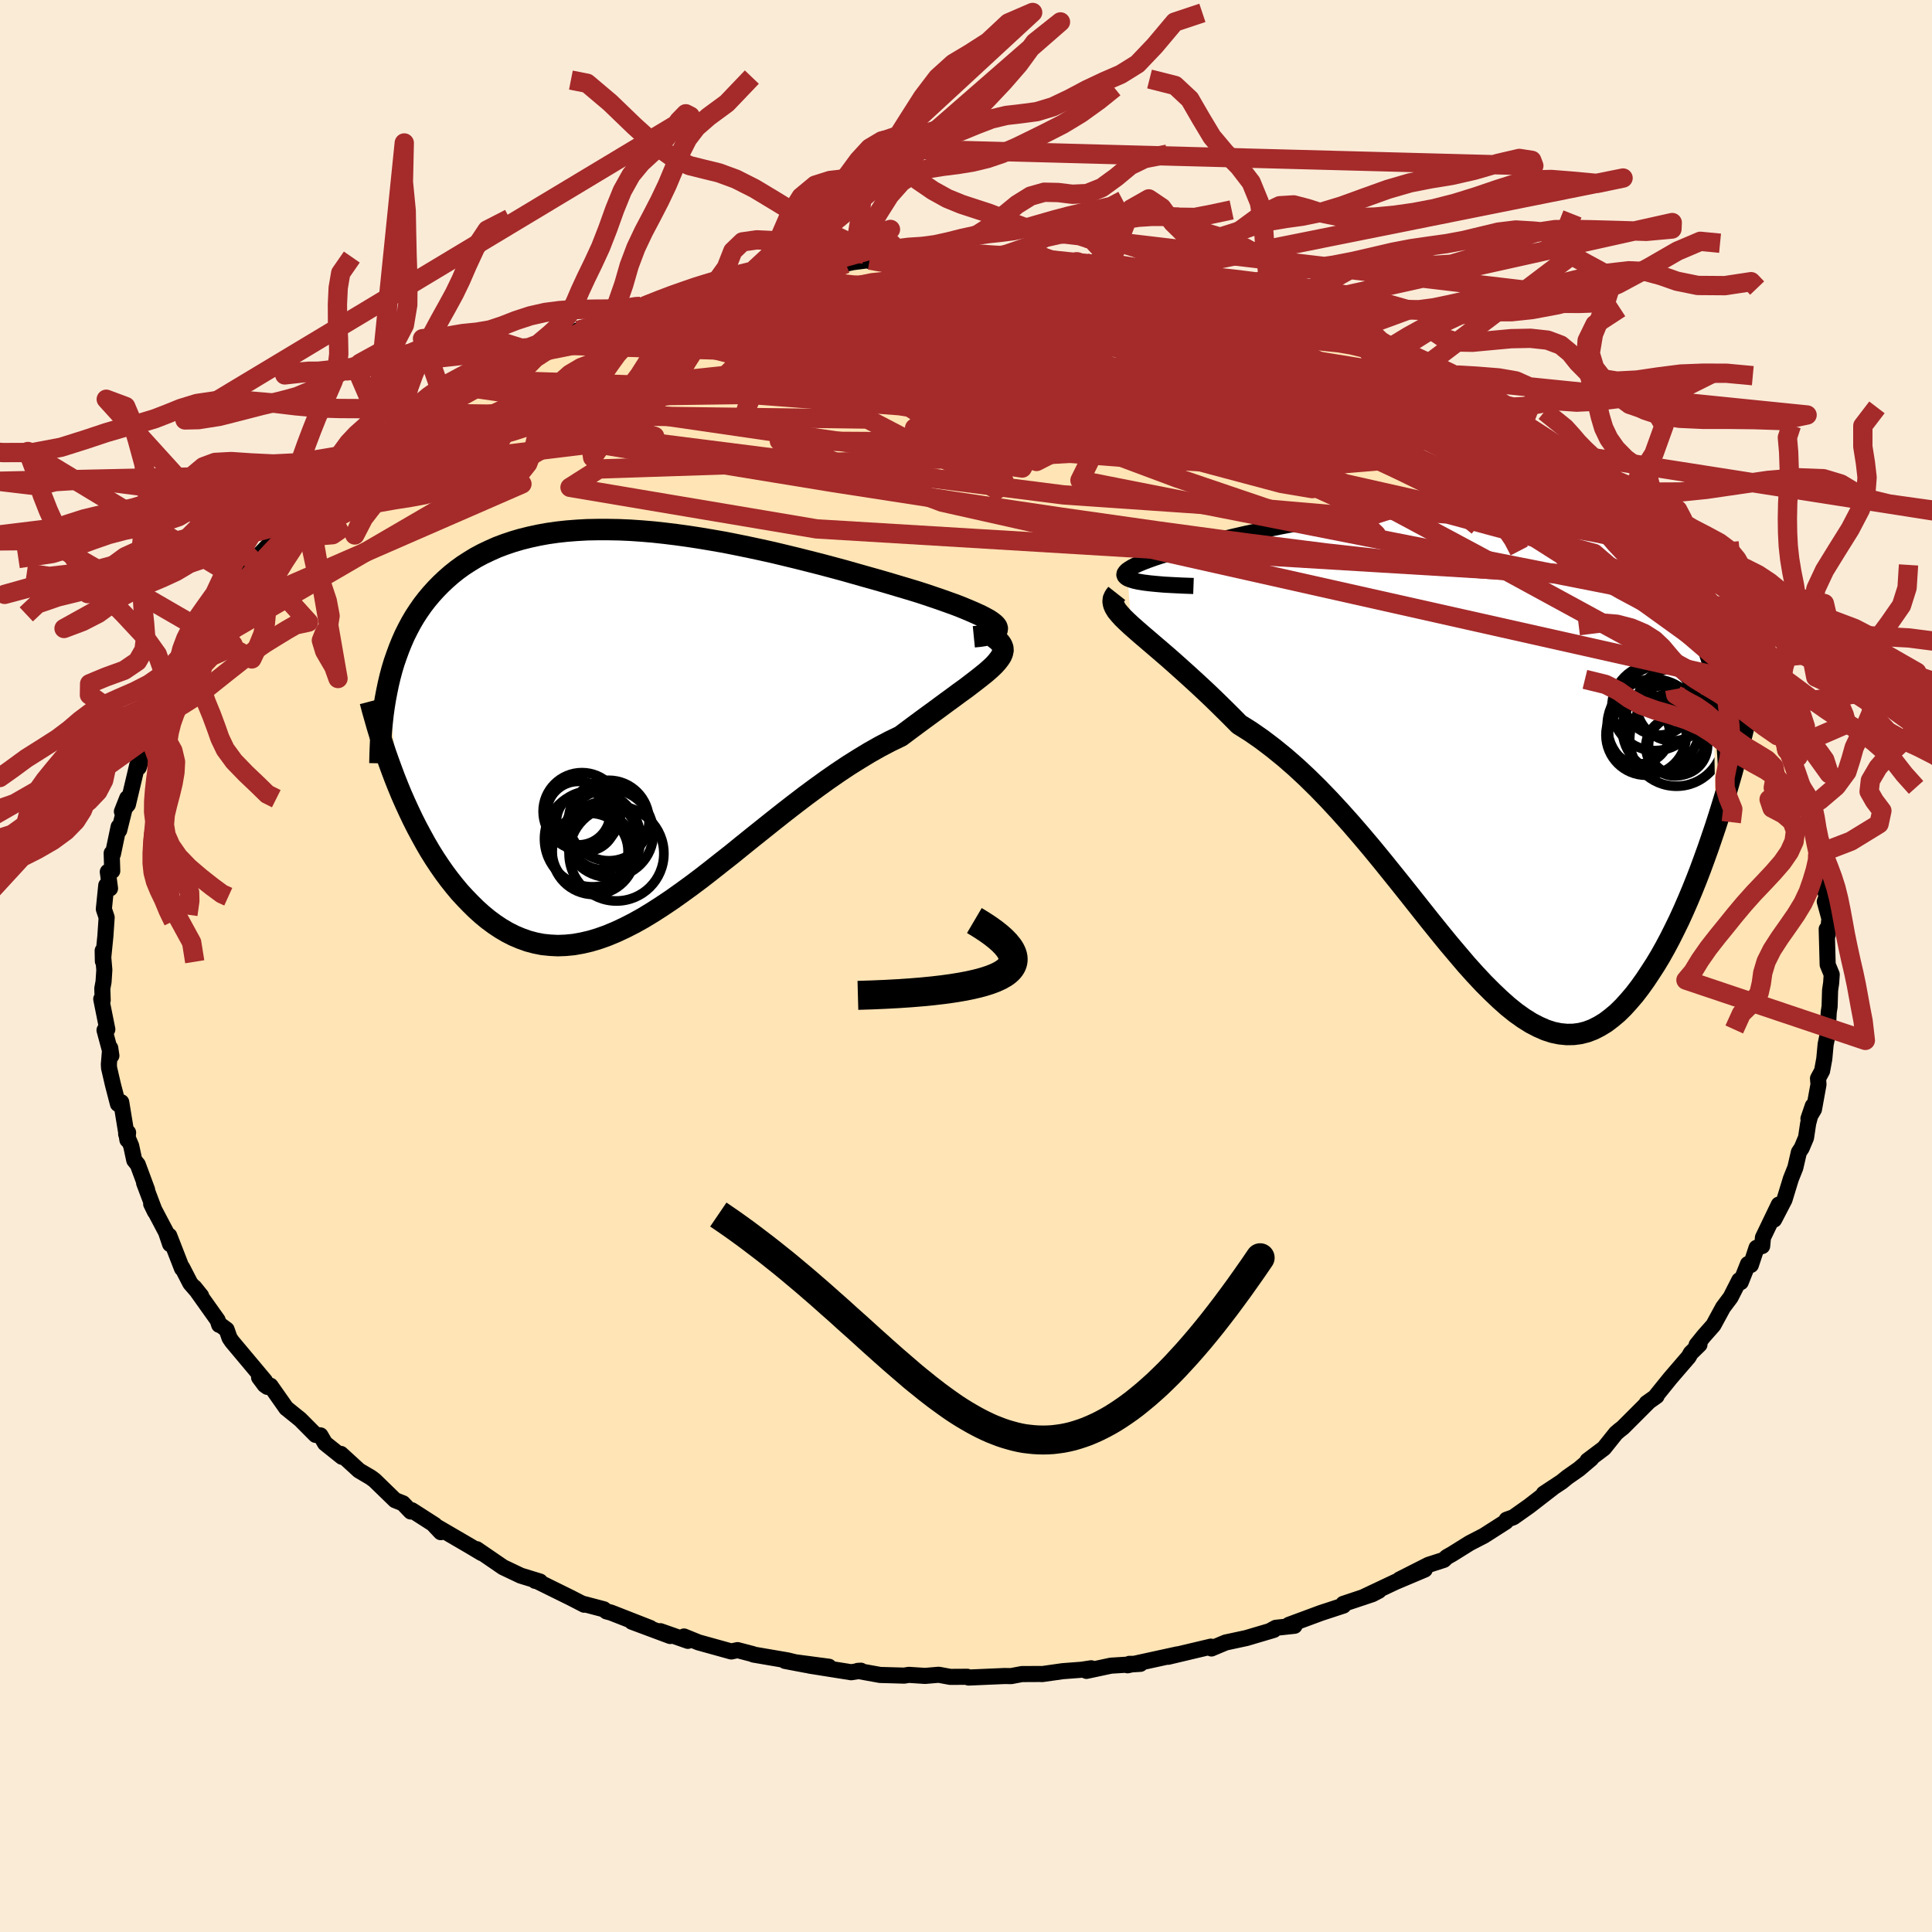 
  <svg viewBox="-100 -100 200 200" xmlns="http://www.w3.org/2000/svg" width="500" height="500" id="face-svg">
    <defs>
      <clipPath id="leftEyeClipPath">
        <polyline points="37.16,-10.24 36.97,-10.42 36.72,-10.61 36.42,-10.81 36.05,-11.01 35.63,-11.23 35.15,-11.45 34.63,-11.68 34.06,-11.92 33.45,-12.17 32.79,-12.42 32.09,-12.67 31.36,-12.93 30.59,-13.19 29.79,-13.46 28.95,-13.73 27.99,-14.02 26.98,-14.32 25.94,-14.63 24.87,-14.94 23.76,-15.25 22.63,-15.57 21.47,-15.9 20.28,-16.22 19.08,-16.54 17.86,-16.85 16.63,-17.16 15.39,-17.46 14.14,-17.76 12.88,-18.04 11.62,-18.31 10.35,-18.57 9.09,-18.82 7.83,-19.04 6.58,-19.25 5.34,-19.44 4.11,-19.61 2.89,-19.76 1.69,-19.89 0.5,-19.99 -0.67,-20.07 -1.82,-20.12 -2.95,-20.14 -4.06,-20.14 -5.14,-20.12 -6.2,-20.06 -7.23,-19.98 -8.23,-19.87 -9.21,-19.73 -10.15,-19.56 -11.07,-19.36 -11.96,-19.14 -12.81,-18.89 -13.64,-18.61 -14.44,-18.31 -15.2,-17.97 -15.94,-17.62 -16.65,-17.24 -17.32,-16.83 -17.97,-16.41 -18.59,-15.96 -19.18,-15.49 -19.74,-15 -20.27,-14.5 -20.78,-13.98 -21.27,-13.44 -21.73,-12.89 -22.17,-12.32 -22.58,-11.73 -22.98,-11.12 -23.35,-10.49 -23.69,-9.85 -24.02,-9.19 -24.32,-8.51 -24.6,-7.82 -24.86,-7.11 -25.11,-6.39 -25.33,-5.66 -25.53,-4.91 -25.71,-4.15 -24.7,6.46 -24.34,7.33 -23.96,8.19 -23.57,9.04 -23.17,9.88 -22.75,10.71 -22.31,11.53 -21.87,12.33 -21.41,13.12 -20.93,13.89 -20.44,14.63 -19.94,15.35 -19.42,16.05 -18.89,16.72 -18.35,17.37 -17.79,17.98 -17.21,18.58 -16.62,19.16 -16.01,19.71 -15.38,20.23 -14.73,20.71 -14.07,21.15 -13.39,21.55 -12.7,21.9 -11.99,22.2 -11.26,22.46 -10.51,22.66 -9.75,22.81 -8.97,22.89 -8.17,22.93 -7.36,22.9 -6.53,22.82 -5.68,22.67 -4.82,22.47 -3.95,22.21 -3.05,21.89 -2.14,21.51 -1.22,21.08 -0.28,20.6 0.67,20.07 1.64,19.48 2.62,18.85 3.62,18.18 4.62,17.47 5.64,16.73 6.68,15.95 7.72,15.14 8.77,14.31 9.84,13.47 10.91,12.6 11.99,11.73 13.08,10.86 14.18,9.98 15.28,9.11 16.39,8.25 17.49,7.41 18.6,6.59 19.71,5.79 20.82,5.02 21.93,4.28 23.03,3.59 24.12,2.93 25.2,2.32 26.27,1.76 27.33,1.25 28.17,0.62 28.99,0.01 29.79,-0.58 30.57,-1.15 31.32,-1.7 32.05,-2.24 32.75,-2.75 33.41,-3.24 34.05,-3.7 34.64,-4.15 35.2,-4.58 35.72,-4.99 36.19,-5.37 36.61,-5.74 36.98,-6.09" />
      </clipPath>
      <clipPath id="rightEyeClipPath">
        <polyline points="-34.86,-17.67 -35.05,-17.79 -35.17,-17.92 -35.22,-18.06 -35.19,-18.21 -35.09,-18.36 -34.93,-18.52 -34.7,-18.68 -34.42,-18.85 -34.07,-19.03 -33.67,-19.21 -33.21,-19.4 -32.71,-19.59 -32.15,-19.79 -31.55,-19.99 -30.9,-20.19 -30.19,-20.4 -29.42,-20.62 -28.6,-20.84 -27.72,-21.07 -26.79,-21.31 -25.82,-21.55 -24.81,-21.8 -23.75,-22.05 -22.66,-22.3 -21.54,-22.54 -20.38,-22.79 -19.2,-23.03 -18,-23.26 -16.77,-23.49 -15.53,-23.71 -14.27,-23.92 -13,-24.11 -11.73,-24.3 -10.45,-24.47 -9.17,-24.62 -7.88,-24.76 -6.61,-24.87 -5.34,-24.97 -4.08,-25.05 -2.83,-25.1 -1.59,-25.14 -0.37,-25.15 0.83,-25.13 2.02,-25.09 3.18,-25.02 4.31,-24.93 5.43,-24.81 6.51,-24.66 7.57,-24.48 8.6,-24.28 9.6,-24.05 10.57,-23.79 11.51,-23.5 12.42,-23.19 13.29,-22.85 14.14,-22.48 14.95,-22.08 15.73,-21.66 16.48,-21.21 17.19,-20.74 17.88,-20.25 18.54,-19.73 19.17,-19.19 19.77,-18.63 20.34,-18.06 20.89,-17.46 21.41,-16.84 21.9,-16.19 22.37,-15.52 22.82,-14.83 23.24,-14.12 23.63,-13.38 24,-12.63 24.35,-11.85 24.68,-11.05 24.98,-10.23 25.26,-9.4 25.52,-8.54 25.75,-7.66 25.98,7.99 25.6,9.11 25.22,10.22 24.82,11.33 24.42,12.42 24,13.51 23.57,14.58 23.13,15.63 22.68,16.66 22.22,17.67 21.74,18.65 21.26,19.61 20.77,20.53 20.27,21.42 19.76,22.27 19.23,23.09 18.7,23.89 18.15,24.66 17.59,25.39 17.01,26.07 16.43,26.71 15.83,27.3 15.21,27.82 14.59,28.29 13.95,28.68 13.3,29.01 12.64,29.26 11.97,29.43 11.28,29.52 10.58,29.53 9.87,29.46 9.14,29.31 8.4,29.07 7.65,28.74 6.88,28.34 6.1,27.85 5.3,27.28 4.49,26.63 3.67,25.9 2.83,25.1 1.97,24.24 1.09,23.3 0.2,22.31 -0.7,21.25 -1.63,20.15 -2.57,19 -3.53,17.81 -4.5,16.59 -5.49,15.34 -6.5,14.07 -7.53,12.79 -8.57,11.5 -9.63,10.21 -10.71,8.93 -11.8,7.67 -12.91,6.43 -14.03,5.22 -15.16,4.05 -16.31,2.92 -17.46,1.85 -18.63,0.83 -19.8,-0.12 -20.97,-1.01 -22.15,-1.83 -23.33,-2.57 -24.22,-3.47 -25.11,-4.35 -25.98,-5.2 -26.84,-6.02 -27.68,-6.8 -28.5,-7.55 -29.3,-8.27 -30.07,-8.96 -30.81,-9.61 -31.53,-10.23 -32.21,-10.81 -32.85,-11.36 -33.45,-11.87 -34.01,-12.36 -34.52,-12.81" />
      </clipPath>
      <filter id="fuzzy">
        <feTurbulence id="turbulence" baseFrequency="0.05" numOctaves="3" type="noise" result="noise" />
        <feDisplacementMap in="SourceGraphic" in2="noise" scale="2" />
      </filter>
      <linearGradient id="rainbowGradient" x1="0%" y1="0%" x2="100%" y2="0%">
        <stop offset="0%" style="stop-color: rgb(220, 208, 186); stop-opacity: 1" />
        <stop offset="50%" style="stop-color: rgb(192, 192, 192); stop-opacity: 1" />
        <stop offset="100%" style="stop-color: rgb(145, 85, 61); stop-opacity: 1" />
      </linearGradient>
    </defs>
    <rect x="-100" y="-100" width="100%" height="100%" fill="rgb(250, 235, 215)" />
    <polyline id="faceContour" points="89.62,0.88 89.56,1.76 89.45,2.51 89.4,4.19 89.31,4.79 89.17,7.37 89.22,6.99 88.99,8.11 88.85,9.61 88.62,10.86 88.2,11.64 88.25,12.26 87.78,14.84 87.21,15.8 87.66,14.48 87.18,16.3 86.96,17.77 86.51,18.84 86.22,19.28 85.85,20.88 85.39,22.03 84.73,24.19 83.66,26.25 84.14,24.7 82.5,28.11 82.42,28.99 81.84,29.17 81.25,30.95 80.95,30.85 80.2,32.73 80.05,32.53 79.15,34.3 78.37,35.34 77.37,37.18 76.39,38.29 75.63,39.23 75.93,39.19 75.03,40.07 74.81,40.46 72.9,42.68 71.39,44.55 71.49,44.52 70.46,45.25 70.69,45.09 68,47.78 67.64,48.06 67.28,48.37 66.04,49.92 64.34,51.2 64.72,51 63.45,52.08 62.25,52.92 61.66,53.4 59.81,54.62 60.73,54.03 58.3,55.91 56.66,57.07 55.96,57.32 55.88,57.53 53.61,58.98 52.14,59.74 50.33,60.87 49.78,61.18 49.46,61.48 47.88,61.99 44.88,63.51 47.49,62.48 44.46,63.76 41.03,65.38 42.73,64.68 42.06,65.03 39.06,66.03 39.07,66.21 36.75,66.97 33.43,68.2 34.01,68.3 32.07,68.51 31.62,68.75 31.86,68.73 29.02,69.57 26.88,70.03 25.52,70.6 25.41,70.65 25.35,70.46 20.92,71.51 21.89,71.26 16.72,72.39 16.92,72.24 18.05,72.24 15,72.43 12.47,72.97 12.96,72.7 11.98,72.85 10.01,73 7.89,73.3 7.66,73.29 5.78,73.3 4.67,73.51 4,73.5 0.27,73.66 0.13,73.58 -1.63,73.59 -2.82,73.37 -4.24,73.49 -5.93,73.38 -6.39,73.46 -8.89,73.39 -11.21,72.97 -10.88,72.95 -11.89,73.11 -16.23,72.42 -14.19,72.54 -18.73,71.94 -16.52,72.36 -18.49,71.88 -22,71.28 -22.08,71.23 -23.65,70.82 -24.3,70.96 -27.69,70.02 -29.19,69.41 -28.79,69.86 -31.64,68.86 -30.62,69.36 -34.59,67.88 -32.68,68.53 -36.74,66.94 -37.22,66.81 -37.5,66.59 -39.7,66.01 -39.52,66.12 -40.88,65.42 -44.71,63.53 -44.6,63.65 -44.1,63.72 -46.09,63.11 -47.92,62.24 -50.65,60.37 -50.04,60.8 -50.13,60.78 -51.42,60.01 -55.04,57.9 -54.37,58.61 -55,57.86 -57.37,56.34 -57.48,56.47 -58.29,55.62 -59.1,55.3 -61.23,53.23 -61.64,52.93 -62.83,52.23 -64.71,50.51 -64.6,50.81 -66.35,49.41 -66.83,48.59 -67.33,48.54 -68.92,46.94 -70.37,45.77 -72,43.45 -72.32,43.57 -72.6,43.37 -73.18,42.59 -72.57,42.95 -75.99,38.87 -76.24,38.5 -76.54,37.64 -77.3,37.08 -77.31,37.15 -77.47,36.66 -79.88,33.27 -79.18,34.14 -80.3,32.85 -81.14,31.22 -81.16,31.31 -82.48,27.92 -82.39,28.79 -82.81,27.55 -84.35,24.63 -83.96,25.43 -85.08,22.46 -84.77,23.17 -85.74,20.55 -86.1,20.11 -86.42,18.62 -86.94,17.4 -86.74,17.24 -86.81,18 -87.45,14.1 -87.79,14.28 -88.31,12.28 -88.71,10.55 -88.73,10.17 -88.59,8.49 -88.47,9.28 -89.18,6.64 -88.89,6.56 -89.52,3.42 -89.37,3.55 -89.41,2.33 -89.28,1.63 -89.2,0.41 -89.37,-1.59 -89.35,-0.5 -89.09,-3.11 -88.96,-5.03 -89.25,-5.89 -89,-8.35 -88.61,-8.03 -88.84,-9.75 -88.38,-9.84 -88.44,-11.68 -88.31,-11.59 -87.72,-14.41 -87.66,-14.05 -86.83,-17.38 -87.38,-15.99 -86.76,-16.72 -85.79,-20.81 -85.64,-20.55 -85.22,-21.93 -85.13,-22.6 -84.37,-23.94 -84.16,-25.03 -83.82,-25.74 -83.22,-27.13 -82.53,-27.78 -82.08,-28.86 -81.53,-30.5 -80.9,-31.27 -79.69,-33.34 -79.68,-33.78 -79.17,-34.04 -78.04,-35.73 -77.67,-36.08 -75.96,-38.89 -76.33,-38.24 -75.3,-39.4 -75.24,-39.83 -74.26,-40.73 -73.88,-41.82 -71.6,-44.19 -70.79,-45.23 -70.12,-45.69 -68.92,-47.27 -69.66,-45.92 -68.12,-47.63 -68.01,-47.96 -67.06,-48.66 -64.59,-50.91 -64.33,-50.97 -61.91,-53.08 -61.38,-53.26 -61.39,-53.42 -60.73,-54.24 -58,-55.86 -56.49,-57.22 -58.07,-55.93 -57.12,-56.52 -54.14,-58.69 -54.4,-58.67 -53.98,-58.58 -51.95,-59.96 -50.23,-60.69 -47.5,-62.17 -48.4,-61.74 -46.24,-62.98 -46.39,-62.89 -43.78,-64.13 -42.58,-64.29 -40.18,-65.8 -38.9,-66.17 -38.9,-66.22 -38.97,-66.05 -37.13,-66.83 -34.54,-67.65 -33.53,-68.06 -33.71,-68.28 -30.79,-69.05 -29.66,-69.43 -28.72,-69.5 -27.21,-69.95 -25.34,-70.47 -26.19,-70.36 -23.33,-71.12 -23.16,-70.94 -23.08,-71.13 -20.33,-71.47 -17.35,-72.02 -17.26,-72.13 -16.46,-72.19 -12.45,-72.7 -11.71,-72.86 -9.98,-73.08 -10.03,-72.99 -8.15,-73.13 -7.53,-73.42 -5.76,-73.28 -3.65,-73.44 -3.26,-73.42 -1.72,-73.7 0.64,-73.53 1.09,-73.72 2.95,-73.49 5.14,-73.61 4.18,-73.67 7.32,-73.21 7.82,-73.44 9.5,-73.04 11.5,-72.9 12.31,-72.83 14.2,-72.84 14.87,-72.58 15.05,-72.71 17.85,-71.97 19.37,-71.82 18.94,-71.88 22.54,-71.25 22.51,-71.3 24.84,-70.71 27.37,-70.06 28.51,-69.85 29.04,-69.36 29.31,-69.59 30.47,-69.08 34.06,-68.27 32.15,-68.7 37.42,-66.83 37.88,-66.66 38.45,-66.59 40.17,-65.83 40.2,-65.38 43.37,-64.29 43.97,-64.07 45.23,-63.7 45.08,-63.54 45.79,-62.98 46.94,-62.53 49.96,-60.8 50.64,-60.73 49.48,-61.35 51.31,-60.21 54.81,-58.32 56.76,-57.1 55.11,-58 56.97,-56.52 56.48,-56.77 58.33,-55.91 61.89,-53.19 61.27,-53.68 61.81,-52.97 61.47,-53.16 64.96,-50.81 64.63,-51.28 65.87,-49.43 67.92,-47.87 67.42,-48.72 70.13,-45.89 69.79,-45.72 70.2,-45.8 71.68,-43.96 71.15,-44.43 74.02,-40.92 74.06,-41.14 74.85,-40.22 75.14,-39.79 76.09,-38.73 76.84,-37.46 78.24,-35.53 77.93,-36.09 79.19,-34.45 79.28,-33.74 80.74,-31.52 80.53,-31.6 82.17,-29.03 81.95,-29.66 82.69,-28.31 83.38,-26.97 83.59,-25.84 85.09,-22.76 84.68,-23.84 84.96,-22.36 85.8,-20.39 85.56,-21.73 86.09,-19.17 87.01,-17.77 87.04,-16.36 87.21,-16.51 87.4,-16.21 87.85,-13.67 88.11,-11.87 88.17,-11.6 88.3,-11.38 88.8,-9.63 88.61,-9.06 89.09,-7.18 88.9,-6.67 89.38,-4.91 89.21,-3.25 89.1,-3.82 89.2,-0.14 89.62,0.88 89.56,1.76" fill="rgb(255, 228, 181)" stroke="black" stroke-width="1.667" stroke-linejoin="round" filter="url(#fuzzy)" />
    <g transform="translate(51.61 -22.44)">
      <polyline id="rightCountour" points="-34.86,-17.67 -35.05,-17.79 -35.17,-17.92 -35.22,-18.06 -35.19,-18.21 -35.09,-18.36 -34.93,-18.52 -34.7,-18.68 -34.42,-18.85 -34.07,-19.03 -33.67,-19.21 -33.21,-19.4 -32.71,-19.59 -32.15,-19.79 -31.55,-19.99 -30.9,-20.19 -30.19,-20.4 -29.42,-20.62 -28.6,-20.84 -27.72,-21.07 -26.79,-21.31 -25.82,-21.55 -24.81,-21.8 -23.75,-22.05 -22.66,-22.3 -21.54,-22.54 -20.38,-22.79 -19.2,-23.03 -18,-23.26 -16.77,-23.49 -15.53,-23.71 -14.27,-23.92 -13,-24.11 -11.73,-24.3 -10.45,-24.47 -9.17,-24.62 -7.88,-24.76 -6.61,-24.87 -5.34,-24.97 -4.08,-25.05 -2.83,-25.1 -1.59,-25.14 -0.37,-25.15 0.83,-25.13 2.02,-25.09 3.18,-25.02 4.31,-24.93 5.43,-24.81 6.51,-24.66 7.57,-24.48 8.6,-24.28 9.6,-24.05 10.57,-23.79 11.51,-23.5 12.42,-23.19 13.29,-22.85 14.14,-22.48 14.95,-22.08 15.73,-21.66 16.48,-21.21 17.19,-20.74 17.88,-20.25 18.54,-19.73 19.17,-19.19 19.77,-18.63 20.34,-18.06 20.89,-17.46 21.41,-16.84 21.9,-16.19 22.37,-15.52 22.82,-14.83 23.24,-14.12 23.63,-13.38 24,-12.63 24.35,-11.85 24.68,-11.05 24.98,-10.23 25.26,-9.4 25.52,-8.54 25.75,-7.66 25.98,7.99 25.6,9.11 25.22,10.22 24.82,11.33 24.42,12.42 24,13.51 23.57,14.58 23.13,15.63 22.68,16.66 22.22,17.67 21.74,18.65 21.26,19.61 20.77,20.53 20.27,21.42 19.76,22.27 19.23,23.09 18.7,23.89 18.15,24.66 17.59,25.39 17.01,26.07 16.43,26.71 15.83,27.3 15.21,27.82 14.59,28.29 13.95,28.68 13.3,29.01 12.64,29.26 11.97,29.43 11.28,29.52 10.58,29.53 9.87,29.46 9.14,29.31 8.4,29.07 7.65,28.74 6.88,28.34 6.1,27.85 5.3,27.28 4.49,26.63 3.67,25.9 2.83,25.1 1.97,24.24 1.09,23.3 0.2,22.31 -0.7,21.25 -1.63,20.15 -2.57,19 -3.53,17.81 -4.5,16.59 -5.49,15.34 -6.5,14.07 -7.53,12.79 -8.57,11.5 -9.63,10.21 -10.71,8.93 -11.8,7.67 -12.91,6.43 -14.03,5.22 -15.16,4.05 -16.31,2.92 -17.46,1.85 -18.63,0.83 -19.8,-0.12 -20.97,-1.01 -22.15,-1.83 -23.33,-2.57 -24.22,-3.47 -25.11,-4.35 -25.98,-5.2 -26.84,-6.02 -27.68,-6.8 -28.5,-7.55 -29.3,-8.27 -30.07,-8.96 -30.81,-9.61 -31.53,-10.23 -32.21,-10.81 -32.85,-11.36 -33.45,-11.87 -34.01,-12.36 -34.52,-12.81" fill="white" stroke="white" stroke-width="0" stroke-linejoin="round" filter="url(#fuzzy)" />
    </g>
    <g transform="translate(-34.09 -25.04)">
      <polyline id="leftCountour" points="37.16,-10.24 36.97,-10.42 36.72,-10.61 36.42,-10.81 36.05,-11.01 35.63,-11.23 35.15,-11.45 34.63,-11.68 34.06,-11.92 33.45,-12.17 32.79,-12.42 32.09,-12.67 31.36,-12.93 30.59,-13.19 29.79,-13.46 28.95,-13.73 27.99,-14.02 26.98,-14.32 25.94,-14.63 24.87,-14.94 23.76,-15.25 22.63,-15.57 21.47,-15.9 20.28,-16.22 19.08,-16.54 17.86,-16.85 16.63,-17.16 15.39,-17.46 14.14,-17.76 12.88,-18.04 11.62,-18.31 10.35,-18.57 9.09,-18.82 7.83,-19.04 6.58,-19.25 5.34,-19.44 4.11,-19.61 2.89,-19.76 1.69,-19.89 0.5,-19.99 -0.67,-20.07 -1.82,-20.12 -2.95,-20.14 -4.06,-20.14 -5.14,-20.12 -6.2,-20.06 -7.23,-19.98 -8.23,-19.87 -9.21,-19.73 -10.15,-19.56 -11.07,-19.36 -11.96,-19.14 -12.81,-18.89 -13.64,-18.61 -14.44,-18.31 -15.2,-17.97 -15.94,-17.62 -16.65,-17.24 -17.32,-16.83 -17.97,-16.41 -18.59,-15.96 -19.18,-15.49 -19.74,-15 -20.27,-14.5 -20.78,-13.98 -21.27,-13.44 -21.73,-12.89 -22.17,-12.32 -22.58,-11.73 -22.98,-11.12 -23.35,-10.49 -23.69,-9.85 -24.02,-9.19 -24.32,-8.51 -24.6,-7.82 -24.86,-7.11 -25.11,-6.39 -25.33,-5.66 -25.53,-4.91 -25.71,-4.15 -24.7,6.46 -24.34,7.33 -23.96,8.19 -23.57,9.04 -23.17,9.88 -22.75,10.71 -22.31,11.53 -21.87,12.33 -21.41,13.12 -20.93,13.89 -20.44,14.63 -19.94,15.35 -19.42,16.05 -18.89,16.72 -18.35,17.37 -17.79,17.98 -17.21,18.58 -16.62,19.16 -16.01,19.71 -15.38,20.23 -14.73,20.71 -14.07,21.15 -13.39,21.55 -12.7,21.9 -11.99,22.2 -11.26,22.46 -10.51,22.66 -9.75,22.81 -8.97,22.89 -8.17,22.93 -7.36,22.9 -6.53,22.82 -5.68,22.67 -4.82,22.47 -3.95,22.21 -3.05,21.89 -2.14,21.51 -1.22,21.08 -0.28,20.6 0.67,20.07 1.64,19.48 2.62,18.85 3.62,18.18 4.62,17.47 5.64,16.73 6.68,15.95 7.72,15.14 8.77,14.31 9.84,13.47 10.91,12.6 11.99,11.73 13.08,10.86 14.18,9.98 15.28,9.11 16.39,8.25 17.49,7.41 18.6,6.59 19.71,5.79 20.82,5.02 21.93,4.28 23.03,3.59 24.12,2.93 25.2,2.32 26.27,1.76 27.33,1.25 28.17,0.62 28.99,0.01 29.79,-0.58 30.57,-1.15 31.32,-1.7 32.05,-2.24 32.75,-2.75 33.41,-3.24 34.05,-3.7 34.64,-4.15 35.2,-4.58 35.72,-4.99 36.19,-5.37 36.61,-5.74 36.98,-6.09" fill="white" stroke="white" stroke-width="0" stroke-linejoin="round" filter="url(#fuzzy)" />
    </g>
    <g transform="translate(51.61 -22.44)">
      <polyline id="rightUpper" points="-28.06,-16.9 -29.18,-16.94 -30.2,-16.99 -31.11,-17.04 -31.92,-17.11 -32.63,-17.18 -33.26,-17.26 -33.79,-17.35 -34.23,-17.45 -34.58,-17.56 -34.86,-17.67 -35.05,-17.79 -35.17,-17.92 -35.22,-18.06 -35.19,-18.21 -35.09,-18.36 -34.93,-18.52 -34.7,-18.68 -34.42,-18.85 -34.07,-19.03 -33.67,-19.21 -33.21,-19.4 -32.71,-19.59 -32.15,-19.79 -31.55,-19.99 -30.9,-20.19 -30.19,-20.4 -29.42,-20.62 -28.6,-20.84 -27.72,-21.07 -26.79,-21.31 -25.82,-21.55 -24.81,-21.8 -23.75,-22.05 -22.66,-22.3 -21.54,-22.54 -20.38,-22.79 -19.2,-23.03 -18,-23.26 -16.77,-23.49 -15.53,-23.71 -14.27,-23.92 -13,-24.11 -11.73,-24.3 -10.45,-24.47 -9.17,-24.62 -7.88,-24.76 -6.61,-24.87 -5.34,-24.97 -4.08,-25.05 -2.83,-25.1 -1.59,-25.14 -0.37,-25.15 0.83,-25.13 2.02,-25.09 3.18,-25.02 4.31,-24.93 5.43,-24.81 6.51,-24.66 7.57,-24.48 8.6,-24.28 9.6,-24.05 10.57,-23.79 11.51,-23.5 12.42,-23.19 13.29,-22.85 14.14,-22.48 14.95,-22.08 15.73,-21.66 16.48,-21.21 17.19,-20.74 17.88,-20.25 18.54,-19.73 19.17,-19.19 19.77,-18.63 20.34,-18.06 20.89,-17.46 21.41,-16.84 21.9,-16.19 22.37,-15.52 22.82,-14.83 23.24,-14.12 23.63,-13.38 24,-12.63 24.35,-11.85 24.68,-11.05 24.98,-10.23 25.26,-9.4 25.52,-8.54 25.75,-7.66 25.97,-6.77 26.17,-5.86 26.34,-4.93 26.5,-3.99 26.64,-3.02 26.76,-2.05 26.86,-1.05 26.94,-0.05 27.01,0.97 27.06,2.01" fill="none" stroke="black" stroke-width="1.667" stroke-linejoin="round" filter="url(#fuzzy)" />
      <polyline id="rightLower" points="-36,-16.13 -36.22,-15.85 -36.35,-15.57 -36.38,-15.29 -36.33,-14.99 -36.2,-14.68 -36,-14.35 -35.72,-14.01 -35.38,-13.63 -34.98,-13.24 -34.52,-12.81 -34.01,-12.36 -33.45,-11.87 -32.85,-11.36 -32.21,-10.81 -31.53,-10.23 -30.81,-9.61 -30.07,-8.96 -29.3,-8.27 -28.5,-7.55 -27.68,-6.8 -26.84,-6.02 -25.98,-5.2 -25.11,-4.35 -24.22,-3.47 -23.33,-2.57 -22.15,-1.83 -20.97,-1.01 -19.8,-0.12 -18.63,0.83 -17.46,1.85 -16.31,2.92 -15.16,4.05 -14.03,5.22 -12.91,6.43 -11.8,7.67 -10.71,8.93 -9.63,10.21 -8.57,11.5 -7.53,12.79 -6.5,14.07 -5.49,15.34 -4.5,16.59 -3.53,17.81 -2.57,19 -1.63,20.15 -0.7,21.25 0.2,22.31 1.09,23.3 1.97,24.24 2.83,25.1 3.67,25.9 4.49,26.63 5.3,27.28 6.1,27.85 6.88,28.34 7.65,28.74 8.4,29.07 9.14,29.31 9.87,29.46 10.58,29.53 11.28,29.52 11.97,29.43 12.64,29.26 13.3,29.01 13.95,28.68 14.59,28.29 15.21,27.82 15.83,27.3 16.43,26.71 17.01,26.07 17.59,25.39 18.15,24.66 18.7,23.89 19.23,23.09 19.76,22.27 20.27,21.42 20.77,20.53 21.26,19.61 21.74,18.65 22.22,17.67 22.68,16.66 23.13,15.63 23.57,14.58 24,13.51 24.42,12.42 24.82,11.33 25.22,10.22 25.6,9.11 25.98,7.99 26.34,6.87 26.69,5.74 27.03,4.62 27.36,3.5 27.68,2.38 27.98,1.27 28.28,0.17 28.56,-0.93 28.83,-2.02 29.1,-3.1" fill="none" stroke="black" stroke-width="2.222" stroke-linejoin="round" filter="url(#fuzzy)" />
      <circle r="3.722" cx="21.544" cy="-4.584" stroke="black" fill="none" stroke-width="1.0" filter="url(#fuzzy)" clip-path="url(#rightEyeClipPath)" /><circle r="4.468" cx="19.714" cy="-4.324" stroke="black" fill="none" stroke-width="1.0" filter="url(#fuzzy)" clip-path="url(#rightEyeClipPath)" /><circle r="3.058" cx="22.099" cy="-0.374" stroke="black" fill="none" stroke-width="1.0" filter="url(#fuzzy)" clip-path="url(#rightEyeClipPath)" /><circle r="3.586" cx="20.064" cy="-5.039" stroke="black" fill="none" stroke-width="1.0" filter="url(#fuzzy)" clip-path="url(#rightEyeClipPath)" /><circle r="4.81" cx="19.579" cy="-2.444" stroke="black" fill="none" stroke-width="1.0" filter="url(#fuzzy)" clip-path="url(#rightEyeClipPath)" /><circle r="4.526" cx="20.859" cy="-2.089" stroke="black" fill="none" stroke-width="1.0" filter="url(#fuzzy)" clip-path="url(#rightEyeClipPath)" /><circle r="3.17" cx="18.074" cy="-1.644" stroke="black" fill="none" stroke-width="1.0" filter="url(#fuzzy)" clip-path="url(#rightEyeClipPath)" /><circle r="4.846" cx="21.939" cy="-1.019" stroke="black" fill="none" stroke-width="1.0" filter="url(#fuzzy)" clip-path="url(#rightEyeClipPath)" /><circle r="4.16" cx="18.799" cy="-1.469" stroke="black" fill="none" stroke-width="1.0" filter="url(#fuzzy)" clip-path="url(#rightEyeClipPath)" /><circle r="3.026" cx="21.789" cy="-0.259" stroke="black" fill="none" stroke-width="1.0" filter="url(#fuzzy)" clip-path="url(#rightEyeClipPath)" />
      </g>
    <g transform="translate(-34.09 -25.04)">
      <polyline id="leftUpper" points="34.9,-9.04 35.51,-9.1 36.02,-9.18 36.45,-9.27 36.78,-9.38 37.04,-9.49 37.21,-9.62 37.31,-9.76 37.33,-9.91 37.28,-10.07 37.16,-10.24 36.97,-10.42 36.72,-10.61 36.42,-10.81 36.05,-11.01 35.63,-11.23 35.15,-11.45 34.63,-11.68 34.06,-11.92 33.45,-12.17 32.79,-12.42 32.09,-12.67 31.36,-12.93 30.59,-13.19 29.79,-13.46 28.95,-13.73 27.99,-14.02 26.98,-14.32 25.94,-14.63 24.87,-14.94 23.76,-15.25 22.63,-15.57 21.47,-15.9 20.28,-16.22 19.08,-16.54 17.86,-16.85 16.63,-17.16 15.39,-17.46 14.14,-17.76 12.88,-18.04 11.62,-18.31 10.35,-18.57 9.09,-18.82 7.83,-19.04 6.58,-19.25 5.34,-19.44 4.11,-19.61 2.89,-19.76 1.69,-19.89 0.5,-19.99 -0.67,-20.07 -1.82,-20.12 -2.95,-20.14 -4.06,-20.14 -5.14,-20.12 -6.2,-20.06 -7.23,-19.98 -8.23,-19.87 -9.21,-19.73 -10.15,-19.56 -11.07,-19.36 -11.96,-19.14 -12.81,-18.89 -13.64,-18.61 -14.44,-18.31 -15.2,-17.97 -15.94,-17.62 -16.65,-17.24 -17.32,-16.83 -17.97,-16.41 -18.59,-15.96 -19.18,-15.49 -19.74,-15 -20.27,-14.5 -20.78,-13.98 -21.27,-13.44 -21.73,-12.89 -22.17,-12.32 -22.58,-11.73 -22.98,-11.12 -23.35,-10.49 -23.69,-9.85 -24.02,-9.19 -24.32,-8.51 -24.6,-7.82 -24.86,-7.11 -25.11,-6.39 -25.33,-5.66 -25.53,-4.91 -25.71,-4.15 -25.87,-3.38 -26.02,-2.59 -26.15,-1.79 -26.26,-0.99 -26.35,-0.17 -26.43,0.66 -26.49,1.49 -26.53,2.34 -26.56,3.19 -26.58,4.06" fill="none" stroke="black" stroke-width="2.222" stroke-linejoin="round" filter="url(#fuzzy)" />
      <polyline id="leftLower" points="36.98,-8.98 37.35,-8.7 37.62,-8.44 37.8,-8.17 37.9,-7.9 37.92,-7.63 37.86,-7.34 37.74,-7.05 37.54,-6.75 37.29,-6.43 36.98,-6.09 36.61,-5.74 36.19,-5.37 35.72,-4.99 35.2,-4.58 34.64,-4.15 34.05,-3.7 33.41,-3.24 32.75,-2.75 32.05,-2.24 31.32,-1.7 30.57,-1.15 29.79,-0.58 28.99,0.01 28.17,0.62 27.33,1.25 26.27,1.76 25.2,2.32 24.12,2.93 23.03,3.59 21.93,4.28 20.82,5.02 19.71,5.79 18.6,6.59 17.49,7.41 16.39,8.25 15.28,9.11 14.18,9.98 13.08,10.86 11.99,11.73 10.91,12.6 9.84,13.47 8.77,14.31 7.72,15.14 6.68,15.95 5.64,16.73 4.62,17.47 3.62,18.18 2.62,18.85 1.64,19.48 0.67,20.07 -0.28,20.6 -1.22,21.08 -2.14,21.51 -3.05,21.89 -3.95,22.21 -4.82,22.47 -5.68,22.67 -6.53,22.82 -7.36,22.9 -8.17,22.93 -8.97,22.89 -9.75,22.81 -10.51,22.66 -11.26,22.46 -11.99,22.2 -12.7,21.9 -13.39,21.55 -14.07,21.15 -14.73,20.71 -15.38,20.23 -16.01,19.71 -16.62,19.16 -17.21,18.58 -17.79,17.98 -18.35,17.37 -18.89,16.72 -19.42,16.05 -19.94,15.35 -20.44,14.63 -20.93,13.89 -21.41,13.12 -21.87,12.33 -22.31,11.53 -22.75,10.71 -23.17,9.88 -23.57,9.04 -23.96,8.19 -24.34,7.33 -24.7,6.46 -25.05,5.58 -25.38,4.7 -25.7,3.82 -26.01,2.94 -26.3,2.05 -26.58,1.17 -26.85,0.29 -27.1,-0.59 -27.35,-1.47 -27.58,-2.35" fill="none" stroke="black" stroke-width="2.222" stroke-linejoin="round" filter="url(#fuzzy)" />
      <circle r="3.068" cx="-5.242" cy="10.088" stroke="black" fill="none" stroke-width="1.0" filter="url(#fuzzy)" clip-path="url(#leftEyeClipPath)" /><circle r="4.328" cx="-4.452" cy="13.308" stroke="black" fill="none" stroke-width="1.0" filter="url(#fuzzy)" clip-path="url(#leftEyeClipPath)" /><circle r="4.564" cx="-2.837" cy="11.303" stroke="black" fill="none" stroke-width="1.0" filter="url(#fuzzy)" clip-path="url(#leftEyeClipPath)" /><circle r="4.966" cx="-4.577" cy="11.878" stroke="black" fill="none" stroke-width="1.0" filter="url(#fuzzy)" clip-path="url(#leftEyeClipPath)" /><circle r="4.166" cx="-2.882" cy="9.983" stroke="black" fill="none" stroke-width="1.0" filter="url(#fuzzy)" clip-path="url(#leftEyeClipPath)" /><circle r="3.29" cx="-6.032" cy="9.218" stroke="black" fill="none" stroke-width="1.0" filter="url(#fuzzy)" clip-path="url(#leftEyeClipPath)" /><circle r="3.932" cx="-4.822" cy="13.163" stroke="black" fill="none" stroke-width="1.0" filter="url(#fuzzy)" clip-path="url(#leftEyeClipPath)" /><circle r="3.498" cx="-3.492" cy="11.563" stroke="black" fill="none" stroke-width="1.0" filter="url(#fuzzy)" clip-path="url(#leftEyeClipPath)" /><circle r="4.906" cx="-2.092" cy="13.403" stroke="black" fill="none" stroke-width="1.0" filter="url(#fuzzy)" clip-path="url(#leftEyeClipPath)" /><circle r="4.018" cx="-5.667" cy="9.043" stroke="black" fill="none" stroke-width="1.0" filter="url(#fuzzy)" clip-path="url(#leftEyeClipPath)" />
    </g>
    <g id="hairs">
      <polyline points="74.02,-40.92 74.17,-40.85 74.32,-40.53 74.35,-40.15 74.17,-39.8 73.71,-39.57 72.9,-39.53 71.71,-39.71 70.11,-40.13 68.09,-40.78 65.65,-41.68 62.75,-42.87 59.37,-44.36 55.48,-46.18 51.04,-48.31 46.01,-50.76 40.38,-53.55 34.11,-56.72 27.23,-60.32 19.78,-64.35 11.82,-68.75" fill="none" stroke="rgb(165, 42, 42)" stroke-width="2" stroke-linejoin="round" filter="url(#fuzzy)" /><polyline points="1.09,-73.72 2.84,-73.59 4.37,-73.51 5.86,-73.4 7.45,-73.24 9.12,-73.06 10.77,-72.89 12.31,-72.74 13.67,-72.6 14.81,-72.49 15.71,-72.4 16.36,-72.32 16.76,-72.27 16.87,-72.24 16.67,-72.26 16.09,-72.32 15.04,-72.42 13.41,-72.59 11.05,-72.89" fill="none" stroke="rgb(165, 42, 42)" stroke-width="2" stroke-linejoin="round" filter="url(#fuzzy)" /><polyline points="76.09,-38.73 76.83,-37.53 77.35,-36.66 77.6,-36.06 77.63,-35.58 77.46,-35.21 77.06,-35.01 76.38,-35.03 75.39,-35.3 74.05,-35.82 72.35,-36.6 70.29,-37.63 67.86,-38.93 65.04,-40.54 61.8,-42.5 58.1,-44.85 53.88,-47.6 49.11,-50.74 43.8,-54.24 37.96,-58.1 31.66,-62.33 24.99,-66.97" fill="none" stroke="rgb(165, 42, 42)" stroke-width="2" stroke-linejoin="round" filter="url(#fuzzy)" /><polyline points="50.64,-60.73 50.49,-60.75 51.37,-60.12 52.18,-59.46 52.36,-59.05 51.84,-58.91 50.73,-58.98 49.15,-59.2 47.11,-59.55 44.51,-60.08 41.24,-60.84 37.22,-61.86 32.43,-63.15 26.87,-64.67 20.47,-66.42 13.17,-68.42 5.03,-70.72" fill="none" stroke="rgb(165, 42, 42)" stroke-width="2" stroke-linejoin="round" filter="url(#fuzzy)" /><polyline points="-9.98,-73.08 -9.13,-72.93 -7.04,-72.58 -4.1,-71.99 -0.46,-71.16 3.76,-70.11 8.49,-68.87 13.67,-67.43 19.24,-65.81 25.13,-64.06 31.22,-62.21 37.45,-60.29 43.76,-58.33 50.11,-56.38 56.33,-54.48" fill="none" stroke="rgb(165, 42, 42)" stroke-width="2" stroke-linejoin="round" filter="url(#fuzzy)" /><polyline points="-46.24,-62.98 -45.26,-63.25 -42.92,-63.81 -39.88,-64.42 -36.45,-64.97 -32.72,-65.39 -28.68,-65.72 -24.24,-66 -19.38,-66.28 -14.15,-66.58 -8.63,-66.9 -2.91,-67.22 2.94,-67.51 8.82,-67.8 14.62,-68.09 20.26,-68.42 25.79,-68.73" fill="none" stroke="rgb(165, 42, 42)" stroke-width="2" stroke-linejoin="round" filter="url(#fuzzy)" /><polyline points="-1.72,-73.7 0,-73.62 1.26,-73.6 2.35,-73.55 3.26,-73.48 4,-73.37 4.59,-73.23 5.02,-73.05 5.24,-72.84 5.19,-72.61 4.83,-72.35 4.12,-72.06 3.04,-71.72 1.58,-71.33 -0.26,-70.88 -2.49,-70.37 -5.12,-69.81 -8.18,-69.2 -11.66,-68.57 -15.58,-67.9 -20.05,-67.18 -25.22,-66.36 -31.28,-65.4 -38.31,-64.29" fill="none" stroke="rgb(165, 42, 42)" stroke-width="2" stroke-linejoin="round" filter="url(#fuzzy)" /><polyline points="50.64,-60.73 50.49,-60.72 51.34,-60.04 52.08,-59.29 52.19,-58.73 51.61,-58.38 50.5,-58.15 48.94,-57.98 46.96,-57.86 44.49,-57.82 41.47,-57.89 37.86,-58.11 33.65,-58.44 28.83,-58.88 23.37,-59.42 17.2,-60.07 10.28,-60.84 2.57,-61.76 -5.94,-62.84 -15.25,-64.08 -25.47,-65.47" fill="none" stroke="rgb(165, 42, 42)" stroke-width="2" stroke-linejoin="round" filter="url(#fuzzy)" /><polyline points="51.31,-60.21 53.93,-58.74 55.34,-57.84 56.25,-57.16 57.15,-56.46 58.2,-55.67 59.37,-54.81 60.53,-53.95 61.61,-53.14 62.57,-52.41 63.41,-51.76 64.14,-51.19 64.75,-50.69 65.21,-50.3 65.49,-50.03 65.56,-49.92 65.4,-49.99 64.95,-50.26 64.2,-50.78 63.15,-51.53 61.84,-52.49 60.38,-53.61 58.88,-54.86 57.25,-56.32" fill="none" stroke="rgb(165, 42, 42)" stroke-width="2" stroke-linejoin="round" filter="url(#fuzzy)" /><polyline points="61.81,-52.97 62.49,-52.48 63.78,-51.52 65.03,-50.47 66.21,-49.41 67.32,-48.38 68.33,-47.4 69.23,-46.51 70,-45.71 70.66,-45 71.21,-44.39 71.66,-43.87 71.99,-43.47 72.16,-43.24 72.13,-43.21 71.87,-43.4 71.36,-43.84 70.58,-44.53 69.51,-45.49 68.15,-46.73 66.54,-48.22 64.82,-49.88 63.2,-51.59" fill="none" stroke="rgb(165, 42, 42)" stroke-width="2" stroke-linejoin="round" filter="url(#fuzzy)" /><polyline points="71.15,-44.43 72.7,-42.3 72.74,-41.44 71.85,-41.02 70.24,-40.75 67.96,-40.57 64.96,-40.5 61.16,-40.6 56.52,-40.87 51.01,-41.31 44.63,-41.94 37.37,-42.75 29.19,-43.78 20.03,-45.02 9.83,-46.47 -1.42,-48.14 -13.66,-50.03 -26.81,-52.18 -40.99,-54.51" fill="none" stroke="rgb(165, 42, 42)" stroke-width="2" stroke-linejoin="round" filter="url(#fuzzy)" /><polyline points="-27.21,-69.95 -25.8,-70.26 -24.17,-70.42 -22,-70.49 -19.3,-70.49 -16.08,-70.47 -12.39,-70.41 -8.32,-70.32 -4,-70.19 0.47,-70.02 4.99,-69.83 9.49,-69.62 13.89,-69.39 18.16,-69.14 22.22,-68.91 25.97,-68.74 29.47,-68.67" fill="none" stroke="rgb(165, 42, 42)" stroke-width="2" stroke-linejoin="round" filter="url(#fuzzy)" /><polyline points="83.59,-25.84 53.65,-42.15 30.62,-54.49 24.03,-60.93 23.17,-63.64 23.62,-64.15 25.63,-63.09 29.06,-60.97 32.31,-58.46 33.97,-56.23 33.6,-54.81 30.53,-54.69 22.77,-56.35 8.63,-59.78 -9.35,-63.88 -22.34,-67.02 -18.91,-69.27 9.5,-73.04" fill="none" stroke="rgb(165, 42, 42)" stroke-width="2" stroke-linejoin="round" filter="url(#fuzzy)" /><polyline points="82.17,-29.03 57.28,-46.97 30.74,-59.59 12.97,-64.76 2.15,-65.16 -5.28,-63.77 -11.57,-62.37 -16.62,-61.51 -18.74,-61.11 -16.65,-61 -10.84,-61.15 -3.68,-61.69 1.88,-62.73 3.98,-64.11 2.94,-65.33 1.14,-65.86 1.26,-65.56 3.73,-64.99 5.69,-65.14 4.86,-66.77 8.95,-69.24 34.06,-68.27" fill="none" stroke="rgb(165, 42, 42)" stroke-width="2" stroke-linejoin="round" filter="url(#fuzzy)" /><polyline points="51.31,-60.21 24.94,-64.49 23.91,-59.16 21.77,-55.2 20.29,-54.94 22.59,-56.14 27.25,-56.71 31.27,-56 32.65,-54.55 30.87,-53.31 26.41,-53.07 20.19,-54.11 13.4,-56.09 7.37,-58.24 3.57,-59.77 3.32,-60.38 7.2,-60.48 14.4,-60.79 22.79,-61.76 29.85,-62.99 33.36,-63.79 29.76,-64.63 12.23,-67.81 -20.33,-71.47" fill="none" stroke="rgb(165, 42, 42)" stroke-width="2" stroke-linejoin="round" filter="url(#fuzzy)" /><polyline points="4.18,-73.67 -5.58,-71.65 4.07,-70.44 15.62,-68.28 23.51,-65.72 25.43,-63.61 21.27,-62.27 13.47,-61.49 6.16,-60.96 3.11,-60.52 5.77,-60.19 12.82,-59.97 21.15,-59.81 27.56,-59.74 30.22,-59.95 29.25,-60.71 26.36,-62.02 23.71,-63.43 22.37,-64.16 21.38,-63.53 18.57,-61.44 13.97,-58.36 14.6,-55.11 32.9,-53.83 51.31,-60.21" fill="none" stroke="rgb(165, 42, 42)" stroke-width="2" stroke-linejoin="round" filter="url(#fuzzy)" /><polyline points="-56.49,-57.22 -10.2,-56.62 -0.21,-51.41 3.18,-49.31 3.94,-50.19 2.52,-52.24 -1.2,-54.83 -6.11,-58.02 -10.37,-61.56 -12.96,-64.7 -14.18,-66.63 -14.54,-66.86 -13.59,-65.46 -10.14,-63.07 -3.8,-60.79 3.52,-59.87 7.81,-60.87 4.76,-62.72 -9.06,-62.84 -34.19,-60.14 -50.23,-60.69" fill="none" stroke="rgb(165, 42, 42)" stroke-width="2" stroke-linejoin="round" filter="url(#fuzzy)" /><polyline points="-58,-55.86 -8.66,-62.96 20.27,-56.83 38.61,-48.43 42.47,-44.67 34.67,-46.17 21.79,-50.54 8.86,-55.37 -2.23,-59.27 -11.41,-61.75 -18.72,-62.77 -23.49,-62.51 -24.59,-61.42 -21.36,-60.12 -14.46,-59.29 -5.97,-59.35 1.39,-60.27 5.73,-61.58 6.58,-62.58 4.25,-62.73 -1.3,-62.1 -10.01,-61.57 -20.12,-62.29 -29.2,-64.61 -26.19,-70.36" fill="none" stroke="rgb(165, 42, 42)" stroke-width="2" stroke-linejoin="round" filter="url(#fuzzy)" /><polyline points="-38.9,-66.17 -10.2,-66.88 -5.35,-66.84 0.76,-66.43 5.75,-65.24 9.34,-62.98 14.29,-59.7 21.39,-56.17 28.23,-53.63 31.62,-53.11 30.45,-54.65 26.12,-57.34 20.94,-59.82 16.11,-61.17 11.11,-61.41 5.07,-61.38 -1.29,-62.16 -5.15,-64.11 -3.18,-66.28 5.91,-66.7 20.31,-63.94 32.71,-60.7 12.31,-72.83" fill="none" stroke="rgb(165, 42, 42)" stroke-width="2" stroke-linejoin="round" filter="url(#fuzzy)" /><polyline points="-42.58,-64.29 7.9,-62.7 20.91,-58.31 20.34,-55.93 17.06,-56.37 14.82,-58.17 15.24,-59.31 18.44,-58.84 22.9,-57.21 26.08,-55.49 25.47,-54.32 19.66,-53.6 8.65,-52.95 -6.47,-52.32 -23.52,-51.93 -38,-51.45 -40.99,-49.55 -15.47,-45.25 75.14,-39.79" fill="none" stroke="rgb(165, 42, 42)" stroke-width="2" stroke-linejoin="round" filter="url(#fuzzy)" /><polyline points="69.79,-45.72 43.88,-57.76 32.05,-60.13 21.37,-61.13 14.97,-62.06 12.18,-63.59 10.22,-65.68 7.02,-67.74 1.88,-69.18 -4.79,-69.79 -11.73,-69.64 -17.19,-68.97 -19.33,-67.99 -16.86,-66.83 -10.07,-65.5 -1.47,-63.97 5.01,-62.21 7.39,-59.92 8.4,-56.18 5.82,-51.55 -51.95,-59.96" fill="none" stroke="rgb(165, 42, 42)" stroke-width="2" stroke-linejoin="round" filter="url(#fuzzy)" /><polyline points="50.64,-60.73 6.96,-57.38 8.51,-60.14 8.5,-63.38 5.22,-64.15 3.51,-62.86 5.4,-61.3 9.98,-60.59 15.53,-60.46 21.23,-59.88 27.31,-58.15 33.94,-55.66 39.96,-53.73 42.84,-53.73 40.81,-55.84 36.53,-58.02 38.89,-56.28 56.22,-48.2 71.68,-43.96" fill="none" stroke="rgb(165, 42, 42)" stroke-width="2" stroke-linejoin="round" filter="url(#fuzzy)" /><polyline points="7.82,-73.44 28.48,-66.05 33.41,-63.19 37.32,-60.86 40.93,-58.55 42.68,-56.56 41.68,-55.12 39,-53.85 36.84,-52.26 36.25,-50.49 35.85,-49.42 32.64,-49.96 24.09,-52.24 10.05,-55.38 -6.88,-58 -22.37,-59.17 -31.93,-59.04 -32.32,-58.85 -22.76,-60.08 -6.18,-63.28 11.08,-67.19 24.21,-69.24 34.06,-68.27" fill="none" stroke="rgb(165, 42, 42)" stroke-width="2" stroke-linejoin="round" filter="url(#fuzzy)" /><polyline points="-34.54,-67.65 12.05,-59.51 4.93,-60.24 -5.87,-61.24 -7.91,-61.47 -3.25,-61.51 3.37,-62.08 8.55,-63.33 10.93,-64.79 10.87,-65.68 9.99,-65.34 10.4,-63.49 13.71,-60.36 20.32,-56.57 29.29,-52.79 38.27,-49.49 43.61,-47.16 41.34,-46.43 30.27,-47.38 10.1,-48.77 -56.49,-57.22" fill="none" stroke="rgb(165, 42, 42)" stroke-width="2" stroke-linejoin="round" filter="url(#fuzzy)" /><polyline points="46.94,-62.53 47.13,-57.09 57.07,-48.73 58.77,-46 51.05,-47.27 38.61,-50.07 27.25,-52.58 20.38,-54.06 17.85,-54.66 16.98,-54.9 14.77,-55.15 9.86,-55.47 3.25,-55.74 -2.28,-55.9 -3.96,-56.09 -0.82,-56.56 5.53,-57.6 11.76,-59.27 14.78,-61.32 13.26,-63.27 7.3,-64.76 -2.6,-65.83 -14.27,-66.59 -19.17,-67.23 7.32,-73.21" fill="none" stroke="rgb(165, 42, 42)" stroke-width="2" stroke-linejoin="round" filter="url(#fuzzy)" /><polyline points="22.54,-71.25 17.77,-61.77 10.77,-54 7.3,-52.23 1.64,-54.84 -3.85,-58.78 -5.79,-61.91 -3.75,-63.46 0.45,-63.88 4.52,-64.19 7.59,-64.93 11.21,-65.45 17.69,-64.41 26.35,-61.19 36.53,-55.17 77.93,-36.09" fill="none" stroke="rgb(165, 42, 42)" stroke-width="2" stroke-linejoin="round" filter="url(#fuzzy)" /><polyline points="74.02,-40.92 47.89,-54.31 26.11,-59.43 20.76,-59.54 23.65,-59.23 25.06,-60.33 21.48,-62.52 14.3,-64.7 6.51,-65.9 0.79,-65.62 -1.11,-64.12 1.4,-62.3 7.58,-61.13 16.13,-60.83 26.23,-60.6 36.94,-59.53 43.91,-58.36 36.27,-60.45 -5.76,-73.28" fill="none" stroke="rgb(165, 42, 42)" stroke-width="2" stroke-linejoin="round" filter="url(#fuzzy)" /><polyline points="83.38,-26.97 65.03,-42.71 49.85,-46.79 42.56,-47.29 40.37,-47.9 38.42,-49.67 35.96,-51.64 34.05,-52.81 32.5,-53.33 29.62,-53.97 23.91,-55.04 15.48,-56.08 6.37,-56.5 -0.13,-56.45 -1.16,-57 3.16,-59.42 8.93,-63.96 12.32,-68.98 15.72,-71.49 27.37,-70.06" fill="none" stroke="rgb(165, 42, 42)" stroke-width="2" stroke-linejoin="round" filter="url(#fuzzy)" /><polyline points="43.37,-64.29 22.53,-68.3 20.4,-69.02 18.13,-68.76 14.47,-67.2 10.54,-64.78 7,-62.64 4.39,-61.69 3.26,-61.99 4.02,-63.02 6.87,-64.11 11.78,-64.9 18.03,-65.4 24.01,-65.78 27.9,-65.96 28.49,-65.5 20.51,-64.95 -23.33,-71.12" fill="none" stroke="rgb(165, 42, 42)" stroke-width="2" stroke-linejoin="round" filter="url(#fuzzy)" /><polyline points="0.64,-73.53 26.81,-67.17 27.27,-65.73 16.73,-65.71 4.54,-66.31 -3.74,-66.73 -5.81,-66.28 -1.31,-64.77 8.44,-62.62 20.11,-60.7 28.89,-60.02 30.5,-61.21 23.54,-63.98 10.58,-67.21 -3.03,-69.56 -11.34,-70.47 -8.56,-70.52 18.94,-71.88" fill="none" stroke="rgb(165, 42, 42)" stroke-width="2" stroke-linejoin="round" filter="url(#fuzzy)" /><polyline points="76.84,-37.46 11.8,-50.28 13.84,-54.41 20.62,-54.83 17.82,-54.77 8.7,-54.91 -0.5,-55.23 -5.32,-55.69 -4.54,-56.31 -0.06,-57.18 4.56,-58.39 6.42,-59.82 4.92,-61.13 1.77,-61.83 -0.29,-61.59 0.76,-60.4 4.95,-58.61 10.05,-56.73 12.7,-55.3 10.89,-54.58 7.37,-54.46 10.52,-54.43 28.01,-53.77 54.05,-51.18 74.02,-40.92" fill="none" stroke="rgb(165, 42, 42)" stroke-width="2" stroke-linejoin="round" filter="url(#fuzzy)" /><polyline points="82.17,-29.03 -2.49,-48.02 -19.32,-54.35 -4.82,-54.26 17.62,-52.55 34.76,-51.64 42.62,-52.29 42.72,-54.29 38.51,-57.06 33.28,-59.94 29.33,-62.41 27.7,-64.17 28.38,-65.03 31.03,-64.76 35.67,-63.03 42.55,-59.7 51.07,-55.44 59.15,-51.38 66.39,-46.02 81.95,-29.66" fill="none" stroke="rgb(165, 42, 42)" stroke-width="2" stroke-linejoin="round" filter="url(#fuzzy)" /><polyline points="104.79,-33.89 104.25,-31.86 103.17,-29.81 102.32,-28.25 101.1,-26.79 99.36,-25.26 97.44,-23.66 95.72,-22.07 94.41,-20.55 93.62,-19.2 93.49,-18.06 94.04,-17.09 94.81,-16.07 94.52,-14.71 91.6,-12.92 88.17,-11.6" fill="none" stroke="rgb(165, 42, 42)" stroke-width="2" stroke-linejoin="round" filter="url(#fuzzy)" /><polyline points="88.17,-11.6 88.15,-10.96 87.92,-9.94 87.59,-8.83 87.19,-7.68 86.64,-6.51 85.93,-5.34 85.1,-4.14 84.24,-2.92 83.44,-1.68 82.83,-0.46 82.48,0.71 82.33,1.79 82.1,2.79 81.43,3.8 80.27,4.94 79.53,6.57" fill="none" stroke="rgb(165, 42, 42)" stroke-width="2" stroke-linejoin="round" filter="url(#fuzzy)" /><polyline points="-3.26,-73.42 -4.06,-71.82 -5.31,-71.22 -6.51,-70.38 -7.59,-69.41 -8.61,-68.57 -9.65,-67.98 -10.8,-67.56 -12.04,-67.19 -13.35,-66.71 -14.65,-66.07 -15.91,-65.25 -17.08,-64.26 -18.14,-63.16 -19.09,-62.08 -19.93,-61.13 -20.7,-60.42 -21.43,-59.88 -22.09,-59.22 -22.63,-57.96 -23.2,-56.14" fill="none" stroke="rgb(165, 42, 42)" stroke-width="2" stroke-linejoin="round" filter="url(#fuzzy)" /><polyline points="25.08,-59.91 24.61,-60.88 23.65,-61.86 22.32,-62.42 20.88,-62.7 19.5,-62.96 18.25,-63.41 17.12,-64.11 16.09,-64.99 15.11,-65.95 14.14,-66.87 13.16,-67.69 12.12,-68.43 11.03,-69.11 9.88,-69.76 8.67,-70.38 7.45,-70.98 6.23,-71.56 5.02,-72.1 3.82,-72.58 2.58,-72.93 1.28,-73.13 -0.12,-73.24 -1.65,-73.39 -3.26,-73.42 -7.53,-73.42 -8.48,-73.93 -9.53,-74.06 -10.7,-74.35 -12.14,-74.93 -13.84,-75.76 -15.73,-76.78 -17.75,-77.97 -19.84,-79.25 -21.9,-80.49 -23.84,-81.47 -25.59,-82.11 -27.15,-82.49 -28.63,-82.86 -30.21,-83.58 -32.08,-84.92 -34.32,-86.94 -36.84,-89.37 -39.22,-91.38 -40.9,-91.71" fill="none" stroke="rgb(165, 42, 42)" stroke-width="2" stroke-linejoin="round" filter="url(#fuzzy)" /><polyline points="20.85,-84.04 18.48,-83.58 17,-82.86 15.57,-81.67 14.06,-80.57 12.53,-79.96 11.01,-79.89 9.54,-80.07 8.1,-80.1 6.69,-79.7 5.29,-78.83 3.89,-77.68 2.49,-76.54 1.08,-75.64 -0.33,-75.04 -1.72,-74.68 -3.08,-74.41 -4.43,-74.09 -5.88,-73.66 -7.53,-73.42" fill="none" stroke="rgb(165, 42, 42)" stroke-width="2" stroke-linejoin="round" filter="url(#fuzzy)" /><polyline points="-8.15,-73.13 -7.28,-74.23 -5.95,-74.4 -4.56,-74.49 -3.19,-74.67 -1.82,-74.97 -0.44,-75.32 0.93,-75.62 2.29,-75.81 3.61,-75.95 4.93,-76.12 6.26,-76.41 7.65,-76.81 9.11,-77.23 10.62,-77.63 12.15,-77.99 13.64,-78.31 15.05,-78.63 16.24,-79.26" fill="none" stroke="rgb(165, 42, 42)" stroke-width="2" stroke-linejoin="round" filter="url(#fuzzy)" /><polyline points="-11.71,-72.86 -11.03,-76.99 -10.56,-81.59 -9.66,-84.22 -8.4,-85.49 -6.95,-85.97 -5.4,-86 -3.81,-85.9 -2.19,-85.98 -0.56,-86.41 1.05,-87.07 2.63,-87.68 4.18,-88.05 5.73,-88.23 7.32,-88.44 8.98,-88.94 10.73,-89.77 12.52,-90.72 14.3,-91.56 16.03,-92.31 17.75,-93.38 19.54,-95.26 21.6,-97.71 24.47,-98.67" fill="none" stroke="rgb(165, 42, 42)" stroke-width="2" stroke-linejoin="round" filter="url(#fuzzy)" /><polyline points="-12.45,-72.7 -15.04,-71.63 -16.65,-71.17 -18.12,-70.86 -19.61,-70.64 -21.01,-70.43 -22.24,-70.11 -23.28,-69.62 -24.2,-69.01 -25.1,-68.35 -26.06,-67.77 -27.13,-67.33 -28.32,-67.02 -29.58,-66.79 -30.86,-66.53 -32.11,-66.17 -33.3,-65.66 -34.38,-64.99 -35.32,-64.2 -36.1,-63.35 -36.73,-62.48 -37.32,-61.64 -38.12,-60.79 -39.25,-59.91 -40.39,-59.18" fill="none" stroke="rgb(165, 42, 42)" stroke-width="2" stroke-linejoin="round" filter="url(#fuzzy)" /><polyline points="-12.45,-72.7 -15.17,-72.22 -16.73,-71.61 -17.98,-70.64 -19.18,-69.5 -20.37,-68.56 -21.51,-67.96 -22.6,-67.63 -23.64,-67.38 -24.61,-67.04 -25.54,-66.52 -26.43,-65.8 -27.28,-64.89 -28.1,-63.81 -28.88,-62.59 -29.63,-61.33 -30.42,-60.13 -31.27,-59.14 -32.16,-58.4 -32.96,-57.79 -33.5,-57.09 -33.79,-56.11 -34.2,-54.85 -35.07,-52.95" fill="none" stroke="rgb(165, 42, 42)" stroke-width="2" stroke-linejoin="round" filter="url(#fuzzy)" /><polyline points="-17.26,-72.13 -15.78,-72.77 -13.96,-73.53 -12.4,-74.14 -11.14,-74.97 -10.05,-76.3 -9.01,-78.03 -7.91,-79.77 -6.68,-81.16 -5.33,-82.06 -3.89,-82.54 -2.39,-82.78 -0.86,-82.97 0.68,-83.22 2.21,-83.59 3.72,-84.1 5.22,-84.75 6.74,-85.49 8.32,-86.27 10.02,-87.14 11.87,-88.26 13.77,-89.63 15.36,-90.91" fill="none" stroke="rgb(165, 42, 42)" stroke-width="2" stroke-linejoin="round" filter="url(#fuzzy)" /><polyline points="-17.35,-72.02 -17.5,-75.12 -16.61,-77.57 -15.09,-78.89 -13.58,-80.24 -12.29,-81.83 -11.13,-83.41 -9.97,-84.67 -8.71,-85.42 -7.31,-85.66 -5.81,-85.58 -4.24,-85.5 -2.64,-85.8 -1.02,-86.68 0.62,-88.1 2.26,-89.81 3.89,-91.54 5.47,-93.36 7.11,-95.61 9.78,-97.73 -20.33,-71.47 -18.29,-71.62 -16.76,-70.99 -15.05,-69.71 -13.27,-68.42 -11.68,-67.68 -10.34,-67.62 -9.2,-68.02 -8.14,-68.5 -7.05,-68.81 -5.9,-68.86 -4.68,-68.73 -3.42,-68.52 -2.16,-68.25 -0.89,-67.87 0.35,-67.26 1.56,-66.42 2.7,-65.48 3.77,-64.61 4.78,-63.82 5.8,-63.01 6.64,-62.36" fill="none" stroke="rgb(165, 42, 42)" stroke-width="2" stroke-linejoin="round" filter="url(#fuzzy)" /><polyline points="-23.08,-71.13 -20.86,-72.51 -19.45,-75.02 -18.33,-77.6 -17.07,-79.62 -15.61,-80.83 -14.07,-81.32 -12.56,-81.49 -11.17,-81.76 -9.87,-82.47 -8.59,-83.74 -7.29,-85.52 -5.92,-87.69 -4.48,-89.95 -2.95,-91.96 -1.32,-93.43 0.42,-94.47 2.29,-95.67 4.38,-97.62 6.9,-98.71 -23.16,-70.94 -23.77,-70.4 -24.4,-68.98 -25.09,-67.79 -25.98,-67.09 -26.98,-66.53 -27.94,-65.79 -28.8,-64.75 -29.58,-63.51 -30.34,-62.24 -31.15,-61.09 -32.02,-60.18 -32.96,-59.55 -33.92,-59.15 -34.86,-58.88 -35.79,-58.55 -36.71,-57.95 -37.6,-56.94 -38.36,-55.53 -38.83,-53.94 -38.65,-52.64 -26.19,-70.36 -25.35,-67.91 -26.13,-67.43 -27.29,-67.25 -28.5,-66.97 -29.65,-66.48 -30.68,-65.72 -31.58,-64.72 -32.37,-63.52 -33.11,-62.28 -33.83,-61.15 -34.49,-60.27 -35.04,-59.6 -35.51,-58.92 -36.18,-57.95 -37.74,-56.98 -2.02,-86.71 -3.44,-86.42 -4.8,-85.88 -6.23,-84.97 -7.6,-83.79 -8.87,-82.53 -10.04,-81.29 -11.17,-80.05 -12.36,-78.81 -13.65,-77.57 -15.06,-76.44 -16.59,-75.6 -18.22,-75.15 -19.95,-75.09 -21.66,-75.17 -23.14,-74.96 -24.14,-74 -24.81,-72.29 -26.19,-70.36 -7.82,-76.25 -8.66,-75.68 -9.64,-75.29 -10.68,-74.95 -11.89,-74.58 -13.29,-74.18 -14.82,-73.8 -16.39,-73.45 -17.94,-73.1 -19.46,-72.71 -20.92,-72.28 -22.26,-71.89 -23.44,-71.6 -24.5,-71.42 -25.4,-71.19 -25.34,-70.47" fill="none" stroke="rgb(165, 42, 42)" stroke-width="2" stroke-linejoin="round" filter="url(#fuzzy)" /><polyline points="-30.79,-69.05 -32.24,-67.62 -33.35,-67.05 -34.29,-66.17 -35.08,-64.98 -35.82,-63.88 -36.62,-63.14 -37.58,-62.72 -38.68,-62.4 -39.85,-61.95 -41,-61.27 -42.02,-60.37 -42.86,-59.32 -43.5,-58.17 -43.95,-56.92 -44.29,-55.47 -44.69,-53.77 -45.37,-52.01 -46.55,-50.52" fill="none" stroke="rgb(165, 42, 42)" stroke-width="2" stroke-linejoin="round" filter="url(#fuzzy)" /><polyline points="-33.71,-68.28 -34.16,-68.26 -35.37,-68.07 -36.91,-68.01 -38.34,-68 -39.57,-67.98 -40.75,-67.94 -42.06,-67.85 -43.54,-67.66 -45.09,-67.31 -46.59,-66.82 -47.97,-66.28 -49.27,-65.85 -50.61,-65.62 -52.1,-65.47 -53.91,-65.16 -56.26,-64.94 -53.9,-58.13 -53.05,-58.52 -51.64,-59.28 -50.18,-60.1 -48.88,-60.86 -47.74,-61.55 -46.65,-62.19 -45.52,-62.81 -44.3,-63.44 -43,-64.08 -41.71,-64.69 -40.52,-65.25 -39.47,-65.73 -38.51,-66.15 -37.51,-66.56 -36.36,-67.01 -35.08,-67.5 -34.02,-67.96 -33.71,-68.28" fill="none" stroke="rgb(165, 42, 42)" stroke-width="2" stroke-linejoin="round" filter="url(#fuzzy)" /><polyline points="-38.97,-66.05 -37.11,-66.78 -35.48,-67.41 -34.12,-67.97 -32.87,-68.49 -31.63,-68.98 -30.39,-69.45 -29.17,-69.88 -28.01,-70.28 -26.89,-70.63 -25.81,-70.95 -24.72,-71.23 -23.59,-71.5 -22.37,-71.78 -21.06,-72.08 -19.65,-72.4 -18.15,-72.75 -16.6,-73.1 -15.02,-73.43 -13.46,-73.72 -11.99,-73.95 -10.69,-74.11 -9.57,-74.23 -8.55,-74.4 -7.66,-74.72 -38.97,-66.05 -37.28,-67.04 -36.11,-68.59 -35.43,-70.54 -34.86,-72.52 -34.17,-74.35 -33.37,-76.04 -32.52,-77.65 -31.7,-79.24 -30.93,-80.86 -30.23,-82.53 -29.56,-84.17 -28.82,-85.63 -27.91,-86.82 -26.65,-87.92 -24.75,-89.32 -22.17,-92.02" fill="none" stroke="rgb(165, 42, 42)" stroke-width="2" stroke-linejoin="round" filter="url(#fuzzy)" /><polyline points="87.4,-16.21 86.93,-16.42 86.16,-16.87 85.42,-17.67 84.73,-18.63 83.89,-19.52 82.81,-20.27 81.59,-20.94 80.41,-21.62 79.35,-22.37 78.36,-23.21 77.3,-24.05 76.06,-24.83 74.59,-25.48 72.98,-26.01 71.35,-26.48 69.87,-27.02 68.65,-27.69 67.57,-28.46 66.2,-29.15 64.07,-29.67" fill="none" stroke="rgb(165, 42, 42)" stroke-width="2" stroke-linejoin="round" filter="url(#fuzzy)" /><polyline points="-38.9,-66.17 -40.29,-65.42 -41.86,-64.55 -43.34,-63.74 -44.58,-62.94 -45.5,-62.01 -46.11,-60.85 -46.52,-59.43 -46.87,-57.84 -47.32,-56.27 -47.91,-54.89 -48.62,-53.8 -49.41,-52.97 -50.26,-52.27 -50.97,-51.52 -50.91,-50.57 -49.12,-49.75" fill="none" stroke="rgb(165, 42, 42)" stroke-width="2" stroke-linejoin="round" filter="url(#fuzzy)" /><polyline points="-40.18,-65.8 -39.34,-66.02 -38.75,-66.16 -37.9,-66.32 -36.73,-66.51 -35.34,-66.64 -33.86,-66.63 -32.32,-66.46 -30.75,-66.17 -29.2,-65.83 -27.74,-65.56 -26.39,-65.39 -25.16,-65.3 -24.05,-65.26 -23.01,-65.21 -22,-65.14 -20.97,-65.05 -19.73,-64.91 -18.01,-64.78 -15.57,-64.61" fill="none" stroke="rgb(165, 42, 42)" stroke-width="2" stroke-linejoin="round" filter="url(#fuzzy)" /><polyline points="-40.18,-65.8 -39.3,-65.93 -38.67,-66.02 -37.86,-66.26 -36.77,-66.62 -35.52,-67.02 -34.21,-67.43 -32.9,-67.8 -31.59,-68.13 -30.28,-68.39 -28.97,-68.58 -27.7,-68.68 -26.48,-68.72 -25.33,-68.74 -24.26,-68.77 -23.24,-68.83 -22.2,-68.9 -20.96,-68.96 -19.19,-69.04 -16.68,-69.25" fill="none" stroke="rgb(165, 42, 42)" stroke-width="2" stroke-linejoin="round" filter="url(#fuzzy)" /><polyline points="-42.58,-64.29 -44.31,-64.37 -45.69,-63.85 -46.96,-63.45 -48.37,-63.3 -50.05,-63.33 -51.99,-63.45 -54.04,-63.56 -56,-63.57 -57.71,-63.4 -59.14,-63.05 -60.35,-62.6 -61.47,-62.15 -62.62,-61.8 -64.01,-61.61 -65.84,-61.58 -68.02,-61.57 -69.86,-61.42 -70.52,-61.19 -43.78,-64.13 -46.01,-63.95 -48.06,-64.59 -49.87,-65 -51.59,-65.06 -53.3,-64.85 -54.94,-64.44 -56.43,-63.89 -57.8,-63.32 -59.15,-62.85 -60.53,-62.53 -61.94,-62.31 -63.29,-62.05 -64.52,-61.63 -65.61,-61 -66.68,-60.25 -67.85,-59.53 -69.26,-58.94 -70.97,-58.48 -72.92,-58.02 -75.05,-57.47 -77.29,-56.9 -79.45,-56.56 -80.85,-56.53 -28.54,-87.98 -29.01,-88.22 -29.72,-87.49 -30.55,-86.35 -31.47,-85.2 -32.51,-84.17 -33.62,-83.15 -34.67,-81.88 -35.58,-80.25 -36.36,-78.33 -37.08,-76.32 -37.82,-74.42 -38.59,-72.75 -39.31,-71.27 -39.94,-69.91 -40.48,-68.65 -41.08,-67.51 -41.93,-66.45 -43.11,-65.38 -44.54,-64.18 -46.39,-62.89" fill="none" stroke="rgb(165, 42, 42)" stroke-width="2" stroke-linejoin="round" filter="url(#fuzzy)" /><polyline points="87.21,-16.51 88.4,-17.16 90.09,-18.6 91.19,-20.1 91.61,-21.42 91.95,-22.63 92.54,-23.87 93.27,-25.18 93.84,-26.53 94.01,-27.88 93.78,-29.23 93.46,-30.59 93.48,-32.03 94.21,-33.65 95.54,-35.45 96.84,-37.32 97.42,-39.15 97.57,-41.52" fill="none" stroke="rgb(165, 42, 42)" stroke-width="2" stroke-linejoin="round" filter="url(#fuzzy)" /><polyline points="-53.98,-58.58 -54.11,-58.23 -54.34,-57.25 -54.73,-56.13 -55.13,-55.14 -55.55,-54.27 -56.1,-53.45 -56.81,-52.66 -57.62,-51.9 -58.43,-51.16 -59.19,-50.39 -59.93,-49.5 -60.74,-48.45 -61.68,-47.26 -62.68,-45.96 -63.27,-44.62 -57.12,-56.52 -57.64,-56.51 -58.78,-56.99 -60.75,-57.48 -62.85,-57.7 -64.83,-57.71 -66.92,-57.77 -69.37,-57.99 -72.13,-58.32 -74.96,-58.56 -77.52,-58.54 -79.62,-58.23 -81.28,-57.72 -82.66,-57.16 -83.98,-56.65 -85.43,-56.21 -87.09,-55.77 -89.01,-55.21 -91.2,-54.48 -93.68,-53.7 -96.54,-53.16 -99.68,-53.15 -101.89,-53.3" fill="none" stroke="rgb(165, 42, 42)" stroke-width="2" stroke-linejoin="round" filter="url(#fuzzy)" /><polyline points="-60.73,-54.24 -61.62,-58.39 -62.92,-61.41 -62.74,-62.39 -61.91,-62.85 -60.92,-63.39 -59.87,-64.04 -58.88,-64.93 -58.14,-66.35 -57.79,-68.44 -57.77,-71.01 -57.86,-73.61 -57.91,-75.93 -57.95,-78.19 -58.24,-81.16 -58.15,-85.2 -61.39,-53.42 -60.3,-54.46 -59.13,-55.55 -58.5,-56.6 -58.23,-57.67 -57.99,-58.78 -57.65,-59.96 -57.2,-61.2 -56.64,-62.53 -55.99,-63.94 -55.26,-65.41 -54.47,-66.88 -53.69,-68.28 -52.96,-69.62 -52.29,-71.01 -51.61,-72.58 -50.78,-74.37 -49.57,-76.19 -47.25,-77.38" fill="none" stroke="rgb(165, 42, 42)" stroke-width="2" stroke-linejoin="round" filter="url(#fuzzy)" /><polyline points="-61.39,-53.42 -62.03,-53.41 -63.51,-53.26 -64.97,-52.61 -66.19,-51.61 -67.32,-50.57 -68.51,-49.75 -69.74,-49.18 -70.93,-48.77 -72,-48.36 -72.96,-47.84 -73.87,-47.12 -74.79,-46.19 -75.77,-45.11 -76.79,-43.97 -77.85,-42.93 -78.98,-42.15 -80.23,-41.72 -81.54,-41.68 -82.48,-42.23" fill="none" stroke="rgb(165, 42, 42)" stroke-width="2" stroke-linejoin="round" filter="url(#fuzzy)" /><polyline points="-61.39,-53.42 -61.95,-53.34 -63.3,-53.06 -64.87,-52.47 -66.54,-51.77 -68.46,-51.28 -70.67,-51.15 -72.97,-51.29 -75.02,-51.42 -76.55,-51.26 -77.54,-50.65 -78.21,-49.67 -78.93,-48.51 -80,-47.4 -81.51,-46.51 -83.35,-45.89 -85.29,-45.46 -87.1,-45.1 -88.74,-44.67 -90.36,-44.11 -92.25,-43.42 -94.58,-42.7 -98.1,-42.18" fill="none" stroke="rgb(165, 42, 42)" stroke-width="2" stroke-linejoin="round" filter="url(#fuzzy)" /><polyline points="-61.39,-53.42 -61.64,-53.09 -62.36,-52.31 -63.36,-51.3 -64.47,-50.23 -65.53,-49.2 -66.46,-48.25 -67.2,-47.39 -67.76,-46.57 -68.21,-45.76 -68.67,-44.9 -69.21,-43.97 -69.85,-42.96 -70.56,-41.88 -71.24,-40.76 -71.79,-39.64 -72.16,-38.57 -72.35,-37.54 -72.43,-36.52 -72.53,-35.46 -72.8,-34.32 -73.29,-33.12 -73.93,-31.79 -96.15,-44.66 -92.93,-45.76 -91.3,-46.28 -89.8,-46.64 -88.07,-46.99 -86.13,-47.44 -84.14,-48.06 -82.37,-48.89 -80.97,-49.88 -79.92,-50.87 -78.95,-51.68 -77.74,-52.13 -76.08,-52.22 -74,-52.08 -71.71,-51.97 -69.45,-52.08 -67.3,-52.4 -65.2,-52.75 -63.22,-53.01 -61.82,-53.24 -61.39,-53.42 -61.38,-53.26 -60.75,-53.43 -59.41,-53.84 -58.07,-54.39 -56.99,-54.93 -56,-55.31 -54.88,-55.53 -53.6,-55.65 -52.26,-55.83 -50.95,-56.17 -49.72,-56.7 -48.51,-57.33 -47.27,-57.91 -45.96,-58.31 -44.6,-58.52 -43.16,-58.58 -41.62,-58.57 -39.9,-58.52 -38.01,-58.46 -36.1,-58.55 -34.62,-58.89 -75.98,-34.79 -75.3,-35.62 -74.67,-36.63 -74.22,-37.5 -73.87,-38.34 -73.5,-39.26 -73,-40.27 -72.32,-41.35 -71.48,-42.42 -70.55,-43.41 -69.66,-44.28 -68.89,-45.05 -68.28,-45.78 -67.78,-46.53 -67.25,-47.34 -66.56,-48.21 -65.63,-49.15 -64.5,-50.19 -63.33,-51.33 -62.25,-52.51 -61.38,-53.26" fill="none" stroke="rgb(165, 42, 42)" stroke-width="2" stroke-linejoin="round" filter="url(#fuzzy)" /><polyline points="87.04,-16.36 83.87,-17.11 83.57,-18.46 83.8,-19.68 83.63,-20.62 82.93,-21.34 81.88,-21.99 80.7,-22.69 79.57,-23.49 78.53,-24.4 77.55,-25.34 76.59,-26.19 75.58,-26.89 74.48,-27.48 73.47,-28.09 73.37,-28.65" fill="none" stroke="rgb(165, 42, 42)" stroke-width="2" stroke-linejoin="round" filter="url(#fuzzy)" /><polyline points="-61.91,-53.08 -63.87,-51.75 -65.56,-50.86 -67.03,-50.01 -68.34,-49.29 -69.55,-48.76 -70.74,-48.4 -71.94,-48.09 -73.16,-47.7 -74.44,-47.15 -75.79,-46.45 -77.26,-45.67 -78.85,-44.91 -80.56,-44.29 -82.33,-43.82 -84.06,-43.44 -85.65,-43 -87.04,-42.37 -88.26,-41.48 -89.39,-40.42 -90.49,-39.4 -90.92,-38.55 -64.33,-50.97 -65.54,-50.63 -67.91,-50.48 -70.28,-50.51 -72.04,-50.4 -73.1,-50.03 -73.84,-49.5 -74.86,-49.03 -76.7,-48.82 -79.65,-48.98 -83.58,-49.44 -87.89,-49.99 -91.69,-50.3 -94.28,-50.14 -96.09,-49.7 -100.15,-50.18 -64.33,-50.97 -61.88,-51.67 -60.42,-51.96 -59.59,-52.59 -58.66,-53.24 -57.43,-53.64 -56.04,-53.8 -54.69,-53.88 -53.46,-54.04 -52.32,-54.31 -51.17,-54.64 -49.92,-54.95 -48.55,-55.24 -47.11,-55.53 -45.69,-55.85 -44.32,-56.15 -42.97,-56.32 -41.51,-56.29 -39.88,-56.07 -38.05,-55.75 -36.11,-55.52 -34.22,-55.47 -32.23,-54.83 -64.59,-50.91 -68.04,-50.48 -69.18,-49.51 -69.87,-48.71 -70.7,-48.21 -71.73,-47.86 -72.95,-47.48 -74.28,-46.94 -75.6,-46.2 -76.81,-45.28 -77.86,-44.26 -78.77,-43.25 -79.65,-42.32 -80.62,-41.53 -81.78,-40.84 -83.14,-40.21 -84.65,-39.57 -86.16,-38.89 -87.52,-38.15 -88.66,-37.35 -89.82,-36.5 -91.46,-35.66 -93.37,-34.94 -64.59,-50.91 -66.57,-49.41 -67.85,-48.55 -68.81,-47.96 -69.74,-47.55 -70.78,-47.21 -71.97,-46.82 -73.33,-46.31 -74.88,-45.7 -76.57,-45.05 -78.32,-44.42 -80.03,-43.83 -81.63,-43.29 -83.13,-42.76 -84.55,-42.19 -85.92,-41.54 -87.28,-40.8 -88.68,-40.02 -90.19,-39.3 -91.95,-38.71 -94.04,-38.2 -96.13,-37.48 -97.28,-36.4" fill="none" stroke="rgb(165, 42, 42)" stroke-width="2" stroke-linejoin="round" filter="url(#fuzzy)" /><polyline points="-67.06,-48.66 -68.45,-48.5 -70.91,-49.13 -73.11,-49.68 -74.57,-49.7 -75.56,-49.21 -76.64,-48.46 -78.3,-47.79 -80.65,-47.37 -83.39,-47.17 -86.01,-47.02 -88.1,-46.71 -89.64,-46.19 -90.96,-45.52 -92.55,-44.87 -94.74,-44.34 -97.59,-44.03 -100.87,-44 -103.88,-44.15 -105.18,-44 -67.06,-48.66 -65.75,-46.65 -64.93,-45.09 -65.57,-44.65 -66.68,-44.56 -67.5,-44.15 -67.73,-43.13 -67.39,-41.55 -66.74,-39.66 -66.12,-37.79 -65.83,-36.25 -66,-35.17 -66.44,-34.43 -66.73,-33.71 -66.39,-32.59 -65.45,-30.98 -65.01,-29.76 -68.12,-47.63 -70.8,-48.03 -73.1,-48.8 -74.76,-48.83 -76.25,-48.35 -77.6,-47.48 -78.72,-46.35 -79.71,-45.17 -80.73,-44.16 -81.85,-43.37 -83.05,-42.74 -84.36,-42.17 -85.92,-41.61 -87.96,-41.13 -90.47,-40.8 -92.97,-40.55 -94.89,-40.33 -97.23,-40.67" fill="none" stroke="rgb(165, 42, 42)" stroke-width="2" stroke-linejoin="round" filter="url(#fuzzy)" /><polyline points="-68.12,-47.63 -67.48,-48.05 -66,-48.61 -64.2,-49.19 -62.53,-49.79 -61.14,-50.44 -60.01,-51.13 -59.05,-51.85 -58.15,-52.57 -57.24,-53.24 -56.29,-53.8 -55.26,-54.22 -54.12,-54.49 -52.85,-54.63 -51.46,-54.71 -49.99,-54.8 -48.52,-54.98 -47.1,-55.3 -45.75,-55.73 -44.51,-56.2 -43.35,-56.61 -42.19,-56.9 -40.89,-57.05 -39.33,-57.07 -37.71,-56.94" fill="none" stroke="rgb(165, 42, 42)" stroke-width="2" stroke-linejoin="round" filter="url(#fuzzy)" /><polyline points="-68.12,-47.63 -67.65,-48.17 -66.67,-49.12 -65.54,-50.23 -64.44,-51.33 -63.41,-52.31 -62.44,-53.15 -61.48,-53.92 -60.54,-54.65 -59.62,-55.38 -58.77,-56.11 -57.99,-56.83 -57.24,-57.55 -56.47,-58.27 -55.61,-58.98 -54.63,-59.67 -53.48,-60.36 -52.16,-61.07 -50.75,-61.81 -49.42,-62.53 -48.34,-63.2 -47.06,-64.09" fill="none" stroke="rgb(165, 42, 42)" stroke-width="2" stroke-linejoin="round" filter="url(#fuzzy)" /><polyline points="-69.66,-45.92 -68.65,-47.18 -67.87,-48.18 -67.05,-49.31 -66.22,-50.59 -65.43,-51.91 -64.67,-53.12 -63.91,-54.16 -63.08,-55.04 -62.18,-55.84 -61.26,-56.64 -60.47,-57.5 -59.93,-58.43 -59.59,-59.43 -59.17,-60.55 -58.36,-61.7 -57.61,-62.13" fill="none" stroke="rgb(165, 42, 42)" stroke-width="2" stroke-linejoin="round" filter="url(#fuzzy)" /><polyline points="-68.92,-47.27 -70.06,-46.18 -71.53,-45.44 -73.63,-44.89 -76.1,-44.48 -78.46,-44.11 -80.34,-43.67 -81.69,-43.11 -82.67,-42.44 -83.57,-41.69 -84.64,-40.91 -86.01,-40.16 -87.8,-39.55 -90.13,-39.23 -93.09,-39.26 -96.45,-39.33 -99.52,-38.47 -48.09,-52.2 -49.41,-53.13 -50.74,-53.35 -52.07,-53.28 -53.25,-53.15 -54.29,-52.91 -55.25,-52.49 -56.16,-51.89 -57.01,-51.18 -57.84,-50.4 -58.73,-49.63 -59.8,-48.89 -61.15,-48.26 -62.77,-47.75 -64.51,-47.36 -66.09,-47.01 -67.27,-46.61 -68.1,-46.26 -68.96,-46.14 -70.12,-45.69 -70.79,-45.23 -70.49,-46.09 -70.68,-47.13 -70.68,-47.98 -70.35,-48.81 -69.87,-49.83 -69.34,-51.08 -68.81,-52.52 -68.28,-54 -67.73,-55.45 -67.19,-56.81 -66.62,-58.09 -66.05,-59.31 -65.51,-60.56 -65.1,-61.89 -64.93,-63.36 -64.96,-64.99 -65.06,-66.74 -65.07,-68.52 -64.99,-70.2 -64.73,-71.73 -63.58,-73.39" fill="none" stroke="rgb(165, 42, 42)" stroke-width="2" stroke-linejoin="round" filter="url(#fuzzy)" /><polyline points="-70.79,-45.23 -68.26,-44.62 -67.45,-44.97 -66.81,-45.35 -66.08,-45.82 -65.18,-46.41 -64,-47.03 -62.52,-47.56 -60.85,-47.96 -59.15,-48.26 -57.54,-48.51 -56.09,-48.78 -54.82,-49.12 -53.72,-49.57 -52.76,-50.08 -51.88,-50.53 -50.93,-50.82 -49.8,-50.96 -48.54,-51.04 -47.34,-50.91 -45.97,-49.9 -77.67,-36.08 -78.08,-35.38 -78.43,-34.45 -78.77,-33.52 -79.15,-32.56 -79.58,-31.5 -80.03,-30.39 -80.51,-29.26 -80.99,-28.18 -81.45,-27.14 -81.88,-26.16 -82.23,-25.18 -82.48,-24.19 -82.64,-23.17 -82.78,-22.16 -82.82,-21.31" fill="none" stroke="rgb(165, 42, 42)" stroke-width="2" stroke-linejoin="round" filter="url(#fuzzy)" /><polyline points="-100.53,-20.12 -100.02,-19.51 -98.89,-20.31 -97.28,-21.49 -95.55,-22.58 -94.02,-23.56 -92.79,-24.49 -91.73,-25.4 -90.6,-26.25 -89.24,-27.01 -87.69,-27.71 -86.08,-28.41 -84.59,-29.17 -83.32,-30.05 -82.26,-31.02 -81.34,-32.02 -80.52,-32.98 -79.78,-33.84 -79.04,-34.62 -78.04,-35.73 -78.04,-35.73 -75.88,-33.28 -76.85,-32.62 -78.12,-32.05 -78.96,-31.17 -79.28,-30.01 -79.12,-28.69 -78.65,-27.31 -78.1,-25.97 -77.64,-24.73 -77.23,-23.57 -76.68,-22.42 -75.78,-21.19 -74.55,-19.92 -73.29,-18.72 -72.34,-17.79 -71.4,-17.32" fill="none" stroke="rgb(165, 42, 42)" stroke-width="2" stroke-linejoin="round" filter="url(#fuzzy)" /><polyline points="-59.54,-53.17 -60.12,-52.69 -60.76,-52.23 -61.67,-51.59 -62.77,-50.76 -63.92,-49.83 -65.04,-48.91 -66.07,-48.06 -67,-47.32 -67.84,-46.67 -68.63,-46.04 -69.41,-45.38 -70.24,-44.61 -71.13,-43.73 -72.05,-42.76 -72.98,-41.75 -73.86,-40.78 -74.65,-39.89 -75.35,-39.08 -75.99,-38.3 -76.61,-37.44 -77.24,-36.41 -77.98,-35.24 -79.17,-34.04" fill="none" stroke="rgb(165, 42, 42)" stroke-width="2" stroke-linejoin="round" filter="url(#fuzzy)" /><polyline points="86.09,-19.17 86.84,-17.98 87.39,-17.11 87.71,-16.29 87.91,-15.33 88.08,-14.27 88.3,-13.19 88.59,-12.15 88.95,-11.16 89.34,-10.17 89.72,-9.15 90.06,-8.08 90.34,-6.95 90.58,-5.77 90.81,-4.53 91.04,-3.25 91.31,-1.94 91.6,-0.61 91.9,0.68 92.16,1.91 92.38,3.1 92.6,4.31 92.87,5.71 93.1,7.7 74.53,1.46 75.25,0.6 75.98,-0.6 76.86,-1.86 77.79,-3.05 78.71,-4.18 79.62,-5.31 80.56,-6.43 81.56,-7.55 82.6,-8.64 83.6,-9.71 84.5,-10.75 85.23,-11.81 85.72,-12.89 85.87,-13.98 85.52,-14.96 84.62,-15.73 83.44,-16.35 83.14,-17.25 86.09,-19.17" fill="none" stroke="rgb(165, 42, 42)" stroke-width="2" stroke-linejoin="round" filter="url(#fuzzy)" /><polyline points="-82.06,-4.64 -82.59,-5.74 -83.06,-6.87 -83.53,-7.85 -83.91,-8.77 -84.15,-9.69 -84.25,-10.65 -84.25,-11.66 -84.19,-12.7 -84.09,-13.76 -83.99,-14.83 -83.91,-15.93 -83.85,-17.05 -83.82,-18.22 -83.8,-19.4 -83.75,-20.56 -83.66,-21.68 -83.53,-22.77 -83.38,-23.83 -83.23,-24.89 -83.07,-25.94 -82.83,-26.98 -82.47,-28.02 -82.01,-29.13 -81.53,-30.5 -72.03,-50.8 -71.79,-49.74 -71.87,-48.85 -72.08,-48.08 -72.47,-47.22 -73.05,-46.2 -73.75,-45.04 -74.49,-43.82 -75.21,-42.62 -75.87,-41.52 -76.47,-40.51 -77.05,-39.58 -77.66,-38.69 -78.31,-37.78 -78.98,-36.84 -79.65,-35.88 -80.26,-34.9 -80.77,-33.89 -81.18,-32.8 -81.48,-31.59 -81.75,-30.27 -82.09,-28.96 -82.53,-27.78 -82.53,-27.78 -82.92,-26.9 -82.99,-25.83 -83.01,-24.75 -83.12,-23.69 -83.31,-22.66 -83.52,-21.61 -83.71,-20.51 -83.87,-19.37 -84,-18.21 -84.09,-17.06 -84.1,-15.94 -83.96,-14.83 -83.64,-13.72 -83.15,-12.58 -82.57,-11.46 -81.96,-10.38 -81.35,-9.39 -80.78,-8.48 -80.37,-7.63 -80.35,-6.74 -80.55,-5.31" fill="none" stroke="rgb(165, 42, 42)" stroke-width="2" stroke-linejoin="round" filter="url(#fuzzy)" /><polyline points="-106.81,-6.04 -105.9,-7.33 -104.43,-8.58 -102.8,-9.6 -101.25,-10.51 -99.82,-11.41 -98.63,-12.39 -97.81,-13.47 -97.34,-14.63 -97.04,-15.82 -96.7,-16.99 -96.13,-18.13 -95.34,-19.25 -94.42,-20.38 -93.48,-21.51 -92.55,-22.61 -91.5,-23.61 -90.2,-24.46 -88.63,-25.19 -86.95,-25.86 -85.41,-26.55 -84.17,-27.29 -82.53,-27.78 -101.91,-6.72 -100.59,-8.43 -100.18,-9.49 -99.31,-10.37 -97.85,-11.2 -96.15,-12.06 -94.54,-12.99 -93.19,-13.98 -92.17,-15.02 -91.48,-16.1 -91.03,-17.21 -90.69,-18.36 -90.27,-19.52 -89.61,-20.63 -88.65,-21.65 -87.46,-22.56 -86.26,-23.41 -85.26,-24.27 -84.58,-25.2 -84.12,-26.17 -83.58,-27.11 -82.53,-27.78 -83.82,-25.74 -83.62,-24.8 -82.8,-23.53 -82.1,-22.28 -81.83,-21.14 -81.89,-20.04 -82.08,-18.93 -82.35,-17.8 -82.64,-16.71 -82.89,-15.67 -82.98,-14.63 -82.81,-13.56 -82.32,-12.45 -81.53,-11.31 -80.46,-10.2 -79.24,-9.16 -78.06,-8.23 -77.03,-7.47 -76.37,-7.17" fill="none" stroke="rgb(165, 42, 42)" stroke-width="2" stroke-linejoin="round" filter="url(#fuzzy)" /><polyline points="-83.82,-25.74 -83.64,-26.98 -83.48,-28.12 -83.2,-29.28 -83.15,-30.63 -83.72,-32.26 -85.12,-34.22 -87.17,-36.42 -89.44,-38.72 -91.46,-41 -93,-43.18 -94.13,-45.24 -94.99,-47.13 -95.63,-48.76 -96.07,-50.14 -96.45,-51.49 -97.11,-53.26 -72.63,-38.45 -72.93,-37.95 -73.5,-37.4 -74.16,-36.7 -74.92,-35.86 -75.74,-34.97 -76.58,-34.11 -77.43,-33.3 -78.31,-32.51 -79.24,-31.67 -80.18,-30.77 -81.07,-29.79 -81.82,-28.76 -82.41,-27.74 -82.96,-26.75 -83.82,-25.74 -84.16,-25.03 -84.33,-23.92 -84.17,-22.75 -83.73,-21.55 -83.22,-20.29 -82.82,-19 -82.69,-17.75 -82.88,-16.61 -83.29,-15.58 -83.77,-14.59 -84.11,-13.59 -84.18,-12.56 -83.95,-11.51 -83.52,-10.46 -83.06,-9.46 -82.71,-8.51 -82.47,-7.56 -82.23,-6.55 -81.78,-5.4 -81.04,-4.05 -80.16,-2.44 -79.84,-0.44" fill="none" stroke="rgb(165, 42, 42)" stroke-width="2" stroke-linejoin="round" filter="url(#fuzzy)" /><polyline points="-84.16,-25.03 -86.9,-24.61 -88.99,-24.03 -89.29,-23.01 -89.06,-21.77 -89,-20.47 -89.27,-19.22 -89.87,-18.07 -90.84,-17.05 -92.24,-16.12 -94.14,-15.24 -96.47,-14.38 -99.05,-13.53 -101.64,-12.7 -104.09,-11.9 -106.43,-11.14 -108.6,-10.5 -109.82,-10.31 -84.16,-25.03 -85.85,-24.31 -88.51,-23.84 -90.52,-23.21 -91.3,-22.18 -91.52,-20.91 -92.1,-19.67 -93.53,-18.6 -95.71,-17.71 -98.24,-16.9 -100.63,-16.06 -102.58,-15.12 -104.03,-14.1 -105.1,-13.02 -105.93,-11.9 -106.69,-10.75 -107.51,-9.55 -108.49,-8.24 -109.64,-6.81 -110.96,-5.26 -112.44,-3.67 -114.13,-2.17 -116.05,-0.8 -118.18,0.57 -120.82,2.21 -84.37,-23.94 -87.93,-26.09 -90.74,-28.06 -90.72,-29.22 -89.04,-29.92 -87.14,-30.61 -85.77,-31.54 -85.09,-32.72 -84.92,-34.06 -85.03,-35.47 -85.18,-36.88 -85.27,-38.28 -85.3,-39.66 -85.31,-41.03 -85.33,-42.38 -85.32,-43.7 -85.2,-44.99 -84.96,-46.32 -84.73,-47.86 -84.73,-49.75 -85.12,-52.02 -85.77,-54.4 -86.38,-56.48 -86.99,-57.92 -89,-58.67 -68.06,-35.6 -69.4,-35.31 -70.32,-34.78 -71.42,-34.11 -72.58,-33.39 -73.62,-32.67 -74.56,-31.95 -75.5,-31.21 -76.49,-30.43 -77.53,-29.6 -78.61,-28.74 -79.76,-27.9 -80.98,-27.12 -82.21,-26.39 -83.27,-25.65 -84.01,-24.85 -84.37,-23.94" fill="none" stroke="rgb(165, 42, 42)" stroke-width="2" stroke-linejoin="round" filter="url(#fuzzy)" /><polyline points="85.56,-21.73 86.12,-21.64 86.61,-22.54 86.91,-23.63 86.89,-24.79 86.51,-25.96 85.9,-27.12 85.19,-28.24 84.51,-29.31 83.89,-30.36 83.36,-31.43 82.91,-32.55 82.53,-33.72 82.18,-34.91 81.79,-36.07 81.33,-37.17 80.77,-38.24 80.17,-39.33 79.62,-40.47 79.24,-41.63 79.1,-42.76 78.99,-43.88" fill="none" stroke="rgb(165, 42, 42)" stroke-width="2" stroke-linejoin="round" filter="url(#fuzzy)" /><polyline points="84.96,-22.36 84.91,-23.29 84.98,-24.3 84.92,-25.6 84.73,-26.95 84.5,-28.24 84.44,-29.53 84.65,-30.89 85.07,-32.35 85.54,-33.87 85.9,-35.38 86.04,-36.82 85.96,-38.18 85.75,-39.49 85.49,-40.79 85.27,-42.12 85.12,-43.48 85.05,-44.88 85.03,-46.32 85.06,-47.87 85.15,-49.59 85.22,-51.43 85.16,-53.2 85.03,-54.71 85.45,-55.98" fill="none" stroke="rgb(165, 42, 42)" stroke-width="2" stroke-linejoin="round" filter="url(#fuzzy)" /><polyline points="94.3,-57.83 92.84,-55.92 92.84,-53.77 93.11,-52.06 93.28,-50.58 93.16,-49.04 92.59,-47.27 91.53,-45.24 90.18,-43.08 88.88,-40.97 87.99,-39.07 87.64,-37.44 87.75,-36.03 88.05,-34.74 88.35,-33.49 88.61,-32.25 88.96,-31.05 89.45,-29.86 89.97,-28.6 90.38,-27.25 90.91,-26.01 91.17,-25.05 84.96,-22.36 84.68,-23.84 83.99,-23.84 82.65,-24.77 81.3,-25.8 80.08,-26.73 78.97,-27.53 77.88,-28.25 76.73,-28.94 75.56,-29.66 74.46,-30.43 73.54,-31.26 72.79,-32.12 72.08,-32.97 71.26,-33.75 70.19,-34.43 68.87,-34.99 67.37,-35.38 65.73,-35.51 63.43,-35.23" fill="none" stroke="rgb(165, 42, 42)" stroke-width="2" stroke-linejoin="round" filter="url(#fuzzy)" /><polyline points="117.8,-15.5 116.06,-16.26 111.82,-17.27 107.98,-18.24 105.17,-19.11 103.23,-19.98 101.74,-20.89 100.28,-21.82 98.61,-22.67 96.88,-23.46 95.44,-24.27 94.56,-25.2 94.08,-26.27 93.42,-27.35 91.96,-28.29 89.79,-29.07 87.97,-29.9 87.74,-31.08 87.99,-32.32 80.53,-31.6 80.74,-31.52 81.01,-30.96 81.57,-30.06 82.11,-29.15 82.64,-28.14 83.17,-27.04 83.68,-25.89 84.16,-24.75 84.59,-23.69 84.97,-22.69 85.34,-21.74 85.69,-20.78 86.04,-19.8 86.38,-18.81 86.71,-17.81 87.02,-16.82 87.3,-15.82 87.56,-14.77 87.8,-13.68 88.02,-12.6 88.22,-11.66 88.45,-10.82 88.8,-9.63" fill="none" stroke="rgb(165, 42, 42)" stroke-width="2" stroke-linejoin="round" filter="url(#fuzzy)" /><polyline points="98.35,-18.49 97.13,-19.85 96.07,-21.21 95,-22.31 93.98,-23.2 92.93,-24 91.76,-24.78 90.47,-25.6 89.12,-26.49 87.78,-27.43 86.51,-28.38 85.3,-29.28 84.12,-30.12 82.96,-30.93 81.9,-31.8 81.03,-32.8 80.44,-33.94 80.08,-35.12 79.66,-35.98 78.24,-35.53 78.24,-35.53 82.29,-37.12 86.74,-37.98 88.86,-37.52 89.17,-36.2 88.99,-34.69 89.27,-33.42 90.3,-32.46 91.94,-31.69 93.96,-30.96 96.12,-30.17 98.22,-29.31 100.07,-28.42 101.59,-27.54 102.92,-26.72 104.43,-26.22 106.86,-27.14 76.84,-37.46 77.95,-36.37 78.79,-35.68 80.09,-35.07 81.97,-34.54 84.17,-34.06 86.26,-33.54 88.05,-32.9 89.61,-32.16 91.15,-31.35 92.82,-30.5 94.66,-29.63 96.58,-28.76 98.58,-27.93 100.74,-27.23 103.18,-26.68 106.01,-26.25 109.18,-25.8 112.22,-24.94 113.28,-23.14 76.84,-37.46 79.33,-36.98 81.92,-37.04 83.91,-36.71 85.24,-35.93 86.28,-34.96 87.15,-33.92 87.9,-32.86 88.68,-31.81 89.69,-30.79 91.03,-29.83 92.61,-28.9 94.27,-27.99 95.93,-27.11 97.64,-26.31 99.54,-25.6 101.65,-24.94 103.86,-24.21 105.95,-23.29 107.69,-22.18 108.64,-21.08 107.84,-20.41" fill="none" stroke="rgb(165, 42, 42)" stroke-width="2" stroke-linejoin="round" filter="url(#fuzzy)" /><polyline points="76.09,-38.73 75.51,-39.64 75.01,-40.4 74.33,-41.18 73.52,-42.08 72.68,-43.05 71.88,-44.02 71.14,-44.94 70.46,-45.83 69.8,-46.73 69.12,-47.68 68.41,-48.68 67.63,-49.72 66.77,-50.75 65.85,-51.74 64.9,-52.67 64.03,-53.49 63.33,-54.21 62.77,-54.87 62.01,-55.71 59.9,-57.41" fill="none" stroke="rgb(165, 42, 42)" stroke-width="2" stroke-linejoin="round" filter="url(#fuzzy)" /><polyline points="76.09,-38.73 74.92,-39.32 73.47,-39.55 72.03,-39.89 70.78,-40.5 69.73,-41.3 68.8,-42.14 67.98,-42.95 67.24,-43.74 66.54,-44.56 65.83,-45.41 65.03,-46.26 64.05,-47.06 62.87,-47.74 61.5,-48.28 60.05,-48.68 58.7,-49.01 57.59,-49.28 56.69,-49.53 55.49,-49.82 52.69,-50.51" fill="none" stroke="rgb(165, 42, 42)" stroke-width="2" stroke-linejoin="round" filter="url(#fuzzy)" /><polyline points="74.85,-40.22 71.09,-39.26 70.65,-40.42 70.32,-41.78 69.69,-42.85 68.83,-43.62 67.8,-44.18 66.55,-44.58 65.09,-44.88 63.5,-45.17 61.93,-45.52 60.5,-46.01 59.23,-46.58 58.02,-47.12 56.78,-47.45 55.48,-47.48 54.14,-47.29 52.58,-47.2 49.72,-47.65" fill="none" stroke="rgb(165, 42, 42)" stroke-width="2" stroke-linejoin="round" filter="url(#fuzzy)" /><polyline points="79.22,-14.89 79.38,-16.24 78.89,-17.44 78.58,-18.49 78.57,-19.47 78.76,-20.45 78.99,-21.48 79.13,-22.58 79.15,-23.73 79.08,-24.9 78.95,-26.08 78.8,-27.23 78.64,-28.36 78.47,-29.49 78.28,-30.63 78.06,-31.79 77.79,-32.95 77.45,-34.06 77.05,-35.12 76.58,-36.17 76.07,-37.25 75.58,-38.4 75.15,-39.49 74.85,-40.22" fill="none" stroke="rgb(165, 42, 42)" stroke-width="2" stroke-linejoin="round" filter="url(#fuzzy)" /><polyline points="74.06,-41.14 74.67,-40.38 75.27,-39.59 75.92,-38.67 76.62,-37.69 77.3,-36.71 77.93,-35.76 78.53,-34.81 79.1,-33.81 79.67,-32.76 80.23,-31.69 80.77,-30.65 81.27,-29.7 81.72,-28.83 82.14,-27.9 82.6,-26.72 109.64,-30.87 109.25,-30.97 106.42,-31.84 103.58,-32.83 100.73,-33.56 97.61,-33.96 94.3,-34.14 91.12,-34.32 88.37,-34.65 86.2,-35.21 84.63,-35.97 83.58,-36.89 82.87,-37.91 82.23,-38.95 81.36,-39.92 80.14,-40.73 78.54,-41.25 76.33,-41.24 74.06,-41.14 89.36,-19.9 88.9,-21.34 88.37,-22.08 87.8,-22.84 87.21,-23.71 86.58,-24.7 85.88,-25.76 85.15,-26.86 84.41,-27.95 83.68,-28.99 82.99,-30.01 82.32,-31.02 81.65,-32.04 80.95,-33.05 80.21,-34.05 79.42,-35 78.6,-35.93 77.77,-36.84 76.94,-37.76 76.15,-38.68 75.44,-39.56 74.85,-40.31 74.39,-40.85 74.02,-40.92 48.84,-57.31 51.52,-56.18 52.94,-55.57 53.83,-55.2 54.73,-54.88 55.8,-54.49 56.97,-53.97 58.11,-53.35 59.15,-52.68 60.11,-52 61.06,-51.33 62.07,-50.67 63.19,-50 64.38,-49.31 65.6,-48.6 66.78,-47.86 67.86,-47.11 68.79,-46.34 69.54,-45.6 70.19,-44.93 70.86,-44.44 71.15,-44.43 99.91,-23.74 97.97,-25.23 96.49,-26.2 95.34,-27.2 94.19,-28.29 92.75,-29.32 91.03,-30.2 89.23,-30.96 87.56,-31.7 86.12,-32.49 84.92,-33.37 83.94,-34.34 83.16,-35.38 82.59,-36.5 82.13,-37.64 81.64,-38.76 80.89,-39.74 79.75,-40.51 78.31,-41.06 76.93,-41.53 75.97,-42.23 75.02,-43.34 71.15,-44.43 69.79,-45.72 72.61,-46.73 73.83,-46.11 75.16,-45.31 76.63,-44.55 77.98,-43.82 79.04,-43.03 79.79,-42.12 80.36,-41.1 80.96,-40.05 81.74,-39.06 82.74,-38.16 83.85,-37.31 84.89,-36.41 85.8,-35.4 86.65,-34.33 87.64,-33.34 88.98,-32.56 90.73,-32.01 92.91,-31.55 95.8,-30.98" fill="none" stroke="rgb(165, 42, 42)" stroke-width="2" stroke-linejoin="round" filter="url(#fuzzy)" /><polyline points="70.13,-45.89 70.94,-49.35 70.57,-50.8 69.44,-51.66 68.27,-52.53 67.29,-53.53 66.54,-54.59 66.01,-55.7 65.66,-56.88 65.35,-58.2 64.95,-59.67 64.49,-61.3 64.19,-63.03 64.3,-64.75 65.11,-66.41 67.7,-68.1" fill="none" stroke="rgb(165, 42, 42)" stroke-width="2" stroke-linejoin="round" filter="url(#fuzzy)" /><polyline points="67.42,-48.72 70.38,-47.74 72.57,-47.71 73.67,-47.22 74.19,-46.23 74.66,-45.04 75.36,-43.94 76.4,-43.05 77.71,-42.36 79.18,-41.78 80.64,-41.19 81.99,-40.51 83.18,-39.72 84.25,-38.85 85.36,-37.95 86.67,-37.1 88.29,-36.33 90.15,-35.64 91.98,-34.95 93.46,-34.18 94.44,-33.26 95.22,-32.23 96.49,-31.24 98.43,-30.42 67.92,-47.87 66.27,-49.27 65.02,-50.35 63.84,-51.17 62.62,-51.74 61.31,-52.07 59.87,-52.26 58.37,-52.43 56.91,-52.69 55.59,-53.09 54.44,-53.57 53.37,-54.04 52.23,-54.43 50.91,-54.68 49.39,-54.83 47.81,-54.94 46.35,-55.14 45.13,-55.51 44.11,-56.09 43.14,-56.76 42.08,-57.24 41,-57.21 40.08,-56.45 62.68,-73.55 65.83,-71.84 66.63,-70.02 65.91,-67.74 64.95,-65.4 64.62,-63.42 65.07,-61.92 65.97,-60.76 66.91,-59.76 67.74,-58.85 68.69,-58.14 70.04,-57.68 71.54,-57.19 72.26,-55.94 71.21,-53.02 67.92,-47.87" fill="none" stroke="rgb(165, 42, 42)" stroke-width="2" stroke-linejoin="round" filter="url(#fuzzy)" /><polyline points="81.08,-27.76 80.75,-28.67 80.29,-29.46 79.74,-30.41 79.16,-31.46 78.56,-32.53 77.98,-33.58 77.41,-34.61 76.86,-35.62 76.31,-36.62 75.74,-37.61 75.12,-38.57 74.46,-39.49 73.75,-40.39 73,-41.31 72.25,-42.26 71.5,-43.22 70.78,-44.16 70.08,-45.03 69.38,-45.84 68.65,-46.65 67.88,-47.51 67.1,-48.39 65.87,-49.43 61.47,-53.16 63.86,-51.82 65.46,-51.1 66.89,-50.44 68.35,-49.81 69.93,-49.32 71.77,-49.06 73.97,-49.07 76.62,-49.34 79.71,-49.79 83.03,-50.27 86.2,-50.54 88.78,-50.44 90.57,-49.9 91.88,-49.11 93.35,-48.36 95.54,-47.83 98.32,-47.44 100.86,-47.09 101.33,-46.92 61.47,-53.16 63.98,-51.92 65.23,-50.95 66.31,-50.03 67.48,-49.2 68.68,-48.48 69.83,-47.81 70.87,-47.14 71.84,-46.45 72.82,-45.73 73.85,-44.96 74.96,-44.16 76.1,-43.37 77.24,-42.64 78.39,-41.99 79.6,-41.37 81,-40.68 82.67,-39.77 84.32,-38.29" fill="none" stroke="rgb(165, 42, 42)" stroke-width="2" stroke-linejoin="round" filter="url(#fuzzy)" /><polyline points="56.48,-56.77 58.53,-55.62 60.15,-54.58 61.24,-53.85 62.18,-53.29 63.21,-52.75 64.35,-52.15 65.53,-51.44 66.69,-50.65 67.82,-49.82 68.9,-49 69.93,-48.19 70.87,-47.39 71.74,-46.58 72.6,-45.74 73.51,-44.89 74.54,-44.05 75.68,-43.26 76.83,-42.52 77.91,-41.81 78.9,-41.07 79.9,-40.18 81.04,-39.01 82.46,-37.44" fill="none" stroke="rgb(165, 42, 42)" stroke-width="2" stroke-linejoin="round" filter="url(#fuzzy)" /><polyline points="26.12,-59.21 27.85,-58.55 29.42,-58.55 31.17,-58.84 32.85,-59.14 34.38,-59.35 35.84,-59.53 37.32,-59.71 38.78,-59.88 40.15,-59.98 41.37,-59.95 42.43,-59.74 43.4,-59.39 44.41,-58.99 45.51,-58.63 46.72,-58.34 48.01,-58.1 49.37,-57.78 50.73,-57.25 52.04,-56.49 53.26,-55.84 54.76,-56.04 56.97,-56.52 54.81,-58.32 56.05,-58 56.65,-57.86 57.77,-57.92 59.71,-58.27 62.19,-58.76 64.62,-59.12 66.56,-59.12 67.96,-58.77 69.08,-58.17 70.28,-57.54 71.85,-57.02 73.87,-56.7 76.28,-56.59 78.9,-56.59 81.58,-56.56 84.33,-56.47 87.07,-57.04 50.64,-60.73 50.99,-61.17 52.87,-61.06 55.14,-60.88 56.93,-60.57 58.07,-60.06 58.9,-59.45 59.89,-58.88 61.34,-58.5 63.22,-58.37 65.32,-58.47 67.37,-58.72 69.37,-59.03 71.66,-59.4 74.63,-60.03 77.41,-61.42" fill="none" stroke="rgb(165, 42, 42)" stroke-width="2" stroke-linejoin="round" filter="url(#fuzzy)" /><polyline points="29.22,-66.26 31.21,-65.71 32.71,-65.38 34.28,-65.03 35.81,-64.79 37.25,-64.65 38.61,-64.51 39.92,-64.29 41.19,-63.98 42.4,-63.64 43.48,-63.34 44.43,-63.1 45.32,-62.88 46.33,-62.56 47.74,-61.97 49.96,-60.8 49.96,-60.8 50.04,-60.54 50.62,-60.21 51.72,-59.49 52.93,-58.57 53.95,-57.63 54.7,-56.7 55.24,-55.72 55.69,-54.64 56.15,-53.49 56.69,-52.36 57.32,-51.34 57.99,-50.44 58.68,-49.6 59.37,-48.75 60.05,-47.82 60.73,-46.8 61.39,-45.73 62.02,-44.63 62.59,-43.49 63.07,-42.29 62.82,-41.15 46.94,-62.53 46.04,-62.96 45.36,-63.32 44.64,-63.64 43.73,-63.96 42.6,-64.29 41.34,-64.62 40.02,-64.92 38.67,-65.22 37.3,-65.53 35.89,-65.88 34.45,-66.28 33,-66.69 31.59,-67.04 30.26,-67.28 29.04,-67.39 27.88,-67.38 26.7,-67.31 25.3,-67.3 23.52,-67.44 21.42,-67.87" fill="none" stroke="rgb(165, 42, 42)" stroke-width="2" stroke-linejoin="round" filter="url(#fuzzy)" /><polyline points="57.27,-42.97 56.65,-44.16 56.02,-45.09 55.76,-46.26 55.79,-47.57 55.87,-48.93 55.81,-50.31 55.56,-51.63 55.15,-52.85 54.59,-53.88 53.9,-54.73 53.04,-55.45 52.04,-56.12 50.95,-56.81 49.83,-57.51 48.76,-58.21 47.77,-58.93 46.87,-59.75 46.12,-60.75 45.52,-61.88 45.08,-62.9 44.68,-63.6 43.97,-64.07" fill="none" stroke="rgb(165, 42, 42)" stroke-width="2" stroke-linejoin="round" filter="url(#fuzzy)" /><polyline points="43.97,-64.07 42.92,-64.71 41.79,-65.78 40.72,-66.7 39.62,-67.39 38.41,-68.02 37.11,-68.72 35.78,-69.53 34.48,-70.42 33.27,-71.32 32.16,-72.18 31.13,-72.96 30.1,-73.66 28.98,-74.3 27.68,-74.92 26.18,-75.48 24.56,-75.98 22.94,-76.48 21.53,-77.14 21.06,-78.11" fill="none" stroke="rgb(165, 42, 42)" stroke-width="2" stroke-linejoin="round" filter="url(#fuzzy)" /><polyline points="43.97,-64.07 44.93,-63.97 46.46,-64.82 48.76,-66.28 51.11,-67.38 53.06,-67.75 54.72,-67.73 56.47,-67.73 58.62,-67.96 61.24,-68.45 64.24,-69.28 67.48,-70.58 70.72,-72.32 73.65,-74.01 76.02,-75.02 78.06,-74.82" fill="none" stroke="rgb(165, 42, 42)" stroke-width="2" stroke-linejoin="round" filter="url(#fuzzy)" /><polyline points="43.97,-64.07 45.81,-65.19 47.35,-66.04 48.36,-65.73 49.4,-65.03 50.75,-64.6 52.44,-64.57 54.37,-64.75 56.43,-64.94 58.44,-64.98 60.2,-64.79 61.56,-64.28 62.54,-63.47 63.34,-62.47 64.29,-61.51 65.62,-60.83 67.38,-60.55 69.47,-60.66 71.71,-60.99 74,-61.28 76.33,-61.37 78.75,-61.36 81.45,-61.11" fill="none" stroke="rgb(165, 42, 42)" stroke-width="2" stroke-linejoin="round" filter="url(#fuzzy)" /><polyline points="52.98,-45.53 50.85,-47.28 50.21,-48.84 50.44,-50.48 50.83,-52.04 50.97,-53.52 50.75,-54.95 50.23,-56.32 49.57,-57.56 48.84,-58.61 48.06,-59.48 47.18,-60.26 46.22,-60.98 45.24,-61.58 44.37,-61.96 43.78,-62.35 43.97,-64.07" fill="none" stroke="rgb(165, 42, 42)" stroke-width="2" stroke-linejoin="round" filter="url(#fuzzy)" /><polyline points="40.17,-65.83 41.02,-65.28 42.38,-64.74 43.57,-64.3 44.54,-63.94 45.43,-63.56 46.37,-63.14 47.41,-62.66 48.5,-62.16 49.62,-61.63 50.76,-61.08 51.95,-60.45 53.2,-59.74 54.43,-58.98 55.5,-58.28 56.31,-57.72 56.95,-57.28 57.64,-56.91 58.87,-56.43" fill="none" stroke="rgb(165, 42, 42)" stroke-width="2" stroke-linejoin="round" filter="url(#fuzzy)" /><polyline points="62.43,-48.83 60.75,-50.56 60.06,-51.43 59.48,-52.14 58.73,-52.93 57.82,-53.79 56.91,-54.66 56.06,-55.49 55.23,-56.26 54.34,-56.99 53.34,-57.7 52.23,-58.41 51.08,-59.1 49.95,-59.77 48.86,-60.42 47.81,-61.06 46.8,-61.67 45.84,-62.24 44.94,-62.74 44.05,-63.16 43.12,-63.61 42.06,-64.22 40.91,-65.08 40.17,-65.83 38.45,-66.59 39.64,-65.78 40.66,-64.85 41.55,-63.77 42.3,-62.75 43.02,-61.99 43.81,-61.45 44.67,-60.98 45.57,-60.42 46.42,-59.7 47.15,-58.81 47.78,-57.79 48.4,-56.64 49.11,-55.36 49.8,-53.96 50.12,-52.46 49.81,-50.95 50.06,-49.66" fill="none" stroke="rgb(165, 42, 42)" stroke-width="2" stroke-linejoin="round" filter="url(#fuzzy)" /><polyline points="37.88,-66.66 38.81,-66.54 40.44,-66.84 42.45,-67.46 44.33,-67.88 45.86,-67.95 47.18,-67.86 48.52,-67.82 50.04,-67.94 51.8,-68.22 53.79,-68.65 55.99,-69.19 58.42,-69.82 61.04,-70.52 63.76,-71.19 66.35,-71.71 68.61,-71.97 70.43,-71.88 71.96,-71.46 73.59,-70.89 75.75,-70.45 78.56,-70.43 81.27,-70.84 81.9,-70.18" fill="none" stroke="rgb(165, 42, 42)" stroke-width="2" stroke-linejoin="round" filter="url(#fuzzy)" /><polyline points="19,-91.82 21.65,-91.15 23.17,-89.73 24.29,-87.79 25.46,-85.84 26.83,-84.21 28.26,-82.76 29.52,-81.12 30.38,-79.02 30.8,-76.44 30.98,-73.77 31.27,-71.48 31.93,-69.88 32.98,-68.88 34.44,-68.07 37.42,-66.83" fill="none" stroke="rgb(165, 42, 42)" stroke-width="2" stroke-linejoin="round" filter="url(#fuzzy)" /><polyline points="32.15,-68.7 37.52,-70.85 40.67,-72.61 42.31,-72.69 43.81,-72.56 45.49,-72.61 47.15,-72.63 48.67,-72.55 50.25,-72.65 52.12,-73.2 54.33,-74.17 56.71,-75.2 58.96,-75.93 60.98,-76.23 62.88,-76.25 64.97,-76.21 67.5,-76.14 70.44,-76.05 73.08,-76.29 73.11,-76.96 34.06,-68.27 34.25,-68.15 35.88,-67.72 37.55,-67.48 39.17,-67.53 40.81,-67.73 42.44,-67.89 44,-67.94 45.47,-67.92 46.92,-67.94 48.44,-68.14 50.12,-68.49 51.92,-68.89 53.71,-69.16 55.37,-69.18 56.92,-68.99 58.64,-68.74 60.85,-68.6 63.53,-68.59 65.76,-68.67 65.6,-69.05 12.72,-75.29 14.11,-75.03 15.19,-74.92 16.33,-74.74 17.56,-74.37 18.81,-73.84 20.07,-73.22 21.38,-72.58 22.77,-72.01 24.24,-71.53 25.73,-71.11 27.1,-70.71 28.27,-70.3 29.21,-69.85 30.15,-69.39 31.54,-68.9 34.06,-68.27 27.37,-70.06 28.31,-69.94 29.33,-70.3 30.69,-70.99 32.33,-71.61 34.13,-72 36.05,-72.26 38.05,-72.55 40.11,-72.95 42.15,-73.42 44.16,-73.89 46.09,-74.26 47.95,-74.53 49.75,-74.78 51.53,-75.11 53.31,-75.54 55.1,-75.97 56.91,-76.19 58.75,-76.08 60.59,-75.9 62.14,-76.23 62.78,-77.85" fill="none" stroke="rgb(165, 42, 42)" stroke-width="2" stroke-linejoin="round" filter="url(#fuzzy)" /><polyline points="22.54,-71.25 20.04,-70.81 18.51,-70.42 17.24,-70.62 16.06,-71.04 14.93,-71.41 13.79,-71.56 12.59,-71.51 11.32,-71.27 9.98,-70.91 8.63,-70.51 7.29,-70.1 6,-69.75 4.77,-69.46 3.57,-69.17 2.36,-68.82 1.12,-68.37 -0.16,-67.89 -1.45,-67.51 -2.62,-67.25 -3.31,-66.56" fill="none" stroke="rgb(165, 42, 42)" stroke-width="2" stroke-linejoin="round" filter="url(#fuzzy)" /><polyline points="22.54,-71.25 23.19,-70.91 24.39,-69.86 25.37,-68.2 26.05,-66.4 26.69,-65.01 27.5,-64.19 28.52,-63.77 29.69,-63.4 30.9,-62.86 32.11,-62.17 33.28,-61.44 34.37,-60.75 35.3,-60.01 36.02,-59.02 36.53,-57.56 36.96,-55.75 37.54,-54.7 18.94,-71.88 21.58,-72.05 23.72,-72.83 26.12,-74.37 28.56,-76.27 30.72,-77.86 32.47,-78.7 33.92,-78.79 35.3,-78.43 36.79,-77.95 38.48,-77.61 40.35,-77.48 42.32,-77.53 44.34,-77.72 46.38,-78.01 48.47,-78.41 50.65,-78.97 52.87,-79.66 55.04,-80.4 57.03,-81.03 58.82,-81.38 60.6,-81.42 62.74,-81.25 65.33,-81.01 68.02,-81.57 19.37,-71.82 17.33,-70.34 15.49,-68.89 14.18,-68.62 13.11,-69.03 12.04,-69.53 10.87,-69.86 9.62,-69.95 8.32,-69.76 7.02,-69.3 5.74,-68.66 4.48,-67.97 3.24,-67.37 2.01,-66.9 0.79,-66.54 -0.43,-66.17 -1.64,-65.74 -2.83,-65.2 -3.99,-64.56 -5.11,-63.78 -6.14,-62.82 -7.08,-61.76 -7.91,-60.85 -8.68,-60.36 -9.6,-59.69" fill="none" stroke="rgb(165, 42, 42)" stroke-width="2" stroke-linejoin="round" filter="url(#fuzzy)" /><polyline points="19.37,-71.82 19.93,-71.48 21.31,-71.19 22.82,-70.82 24.32,-70.36 25.74,-69.87 27,-69.4 28.08,-68.94 29.06,-68.47 30.06,-67.98 31.2,-67.49 32.51,-66.98 33.97,-66.41 35.49,-65.78 36.77,-65.18 37.44,-64.84 45.82,-67.92 43.47,-68.59 41.95,-68.97 40.6,-69.23 39.18,-69.49 37.62,-69.77 35.99,-70.05 34.37,-70.29 32.84,-70.48 31.44,-70.64 30.15,-70.8 28.9,-70.96 27.59,-71.12 26.17,-71.27 24.64,-71.41 23.05,-71.55 21.51,-71.7 20.06,-71.87 18.71,-72.08 17.22,-72.35 15.05,-72.71 14.87,-72.58 14.13,-74.02 13.06,-75.18 11.75,-75.6 10.34,-75.76 8.92,-75.87 7.55,-76.06 6.23,-76.4 4.96,-76.88 3.68,-77.42 2.36,-77.93 0.98,-78.38 -0.46,-78.85 -1.93,-79.45 -3.41,-80.27 -4.93,-81.31 -6.64,-82.6 -8.68,-84.64 58.78,-82.84 58.57,-83.4 57.28,-83.6 55.08,-83.09 52.6,-82.37 50.27,-81.84 48.12,-81.49 45.97,-81.07 43.67,-80.4 41.25,-79.53 38.88,-78.67 36.71,-78.01 34.81,-77.62 33.14,-77.39 31.53,-77.12 29.84,-76.64 28.01,-75.99 26.09,-75.38 24.26,-75.18 22.68,-75.7 21.4,-76.96 20.26,-78.51 18.92,-79.41 17.09,-78.37 14.87,-72.58" fill="none" stroke="rgb(165, 42, 42)" stroke-width="2" stroke-linejoin="round" filter="url(#fuzzy)" /><polyline points="12.31,-72.83 13.61,-72.3 14.46,-71.12 15.44,-70.25 16.59,-69.76 17.79,-69.31 18.98,-68.69 20.2,-67.99 21.51,-67.37 22.88,-66.93 24.26,-66.62 25.54,-66.33 26.66,-65.92 27.63,-65.31 28.5,-64.47 29.34,-63.42 30.21,-62.21 31.12,-60.94 32.1,-59.76 33.09,-58.85 33.99,-58.16 34.53,-57.3 34.35,-55.86" fill="none" stroke="rgb(165, 42, 42)" stroke-width="2" stroke-linejoin="round" filter="url(#fuzzy)" /><polyline points="11.5,-72.9 9.52,-71.01 8.07,-70.82 6.76,-70.49 5.52,-70.2 4.33,-70.16 3.14,-70.25 1.93,-70.18 0.7,-69.75 -0.55,-68.96 -1.77,-67.9 -2.97,-66.77 -4.15,-65.73 -5.29,-64.88 -6.37,-64.2 -7.34,-63.46 -8.11,-62.29 -8.71,-60.61 -9.56,-59.48 11.5,-72.9 12.44,-72.47 13.5,-72.21 14.5,-71.82 15.5,-71.19 16.5,-70.27 17.49,-69.12 18.49,-67.88 19.56,-66.76 20.75,-65.89 22.04,-65.23 23.28,-64.56 24.32,-63.66 25.03,-62.44 25.45,-60.98 25.8,-59.46 26.54,-58.05 28.38,-56.88 -15.21,-66.7 -12.64,-67.13 -11.18,-67.92 -10.1,-68.5 -9.1,-68.74 -8.07,-68.86 -6.97,-69.06 -5.8,-69.45 -4.59,-70 -3.35,-70.6 -2.08,-71.21 -0.78,-71.78 0.54,-72.29 1.85,-72.72 3.13,-73.02 4.33,-73.11 5.49,-72.98 6.72,-72.82 7.82,-73.44 34.87,-62.27 32.1,-63.51 30.77,-64.39 29.71,-65.15 28.74,-65.77 27.78,-66.29 26.77,-66.76 25.64,-67.25 24.4,-67.78 23.06,-68.29 21.7,-68.77 20.34,-69.21 19.03,-69.66 17.78,-70.15 16.59,-70.71 15.47,-71.27 14.37,-71.76 13.25,-72.11 12.06,-72.3 10.77,-72.39 9.42,-72.48 8.13,-72.64 7.32,-73.21" fill="none" stroke="rgb(165, 42, 42)" stroke-width="2" stroke-linejoin="round" filter="url(#fuzzy)" /><polyline points="4.18,-73.67 6.49,-74.47 8.16,-75.4 9.66,-75.74 11.11,-75.93 12.54,-76.24 13.9,-76.65 15.21,-77.04 16.51,-77.32 17.87,-77.51 19.27,-77.6 20.7,-77.6 22.15,-77.51 23.69,-77.49 25.39,-77.82 27.5,-78.27" fill="none" stroke="rgb(165, 42, 42)" stroke-width="2" stroke-linejoin="round" filter="url(#fuzzy)" /><polyline points="2.95,-73.49 1.51,-73.16 0.2,-72.76 -1.14,-72.48 -2.46,-72.21 -3.75,-71.88 -5.02,-71.51 -6.25,-71.19 -7.43,-70.97 -8.58,-70.85 -9.71,-70.73 -10.87,-70.5 -12.11,-70.07 -13.43,-69.43 -14.76,-68.6 -16.06,-67.67 -17.38,-66.75 -19.01,-65.92 -21.23,-65.43" fill="none" stroke="rgb(165, 42, 42)" stroke-width="2" stroke-linejoin="round" filter="url(#fuzzy)" />
    </g>
    
        <g id="lineNose">
        <path d="M -11.19,3.04 Q 12.92, 2.385 0.865, -4.706" fill="none" stroke="black" stroke-width="3" stroke-linejoin="round" filter="url(#fuzzy)"></path>
        </g>
      
    <g id="mouth">
      <polyline points="-25.64,25.73 -24.92,26.22 -24.21,26.71 -23.51,27.21 -22.82,27.71 -22.14,28.22 -21.47,28.73 -20.8,29.24 -20.15,29.75 -19.5,30.27 -18.86,30.78 -18.23,31.3 -17.61,31.82 -17,32.33 -16.39,32.85 -15.79,33.37 -15.2,33.88 -14.61,34.4 -14.04,34.91 -13.46,35.42 -12.9,35.92 -12.34,36.43 -11.78,36.93 -11.23,37.42 -10.69,37.91 -10.15,38.4 -9.62,38.88 -9.09,39.35 -8.57,39.82 -8.05,40.28 -7.53,40.74 -7.02,41.18 -6.51,41.62 -6.01,42.05 -5.51,42.48 -5.01,42.89 -4.51,43.29 -4.02,43.69 -3.53,44.07 -3.05,44.44 -2.56,44.8 -2.08,45.15 -1.6,45.49 -1.12,45.82 -0.64,46.13 -0.16,46.43 0.32,46.71 0.79,46.98 1.27,47.24 1.74,47.48 2.22,47.71 2.69,47.92 3.17,48.11 3.64,48.29 4.12,48.45 4.6,48.59 5.08,48.72 5.56,48.83 6.04,48.92 6.53,48.98 7.01,49.03 7.5,49.06 7.99,49.07 8.48,49.06 8.98,49.03 9.48,48.97 9.98,48.9 10.49,48.8 11,48.68 11.51,48.53 12.03,48.36 12.55,48.17 13.07,47.95 13.6,47.71 14.14,47.44 14.68,47.15 15.23,46.83 15.78,46.48 16.33,46.11 16.9,45.71 17.47,45.28 18.04,44.82 18.62,44.34 19.21,43.82 19.81,43.28 20.41,42.7 21.02,42.1 21.64,41.46 22.26,40.79 22.9,40.09 23.54,39.36 24.19,38.6 24.85,37.8 25.52,36.97 26.19,36.11 26.88,35.21 27.57,34.28 28.28,33.31 28.99,32.31 29.72,31.27 30.45,30.2 29.72,31.27 28.99,32.31 28.28,33.31 27.57,34.28 26.88,35.21 26.19,36.11 25.52,36.97 24.85,37.8 24.19,38.6 23.54,39.36 22.9,40.09 22.26,40.79 21.64,41.46 21.02,42.1 20.41,42.7 19.81,43.28 19.21,43.82 18.62,44.34 18.04,44.82 17.47,45.28 16.9,45.71 16.33,46.11 15.78,46.48 15.23,46.83 14.68,47.15 14.14,47.44 13.6,47.71 13.07,47.95 12.55,48.17 12.03,48.36 11.51,48.53 11,48.68 10.49,48.8 9.98,48.9 9.48,48.97 8.98,49.03 8.48,49.06 7.99,49.07 7.5,49.06 7.01,49.03 6.53,48.98 6.04,48.92 5.56,48.83 5.08,48.72 4.6,48.59 4.12,48.45 3.64,48.29 3.17,48.11 2.69,47.92 2.22,47.71 1.74,47.48 1.27,47.24 0.79,46.98 0.32,46.71 -0.16,46.43 -0.64,46.13 -1.12,45.82 -1.6,45.49 -2.08,45.15 -2.56,44.8 -3.05,44.44 -3.53,44.07 -4.02,43.69 -4.51,43.29 -5.01,42.89 -5.51,42.48 -6.01,42.05 -6.51,41.62 -7.02,41.18 -7.53,40.74 -8.05,40.28 -8.57,39.82 -9.09,39.35 -9.62,38.88 -10.15,38.4 -10.69,37.91 -11.23,37.42 -11.78,36.93 -12.34,36.43 -12.9,35.92 -13.46,35.42 -14.04,34.91 -14.61,34.4 -15.2,33.88 -15.79,33.37 -16.39,32.85 -17,32.33 -17.61,31.82 -18.23,31.3 -18.86,30.78 -19.5,30.27 -20.15,29.75 -20.8,29.24 -21.47,28.73 -22.14,28.22 -22.82,27.71 -23.51,27.21 -24.21,26.71 -24.92,26.22" fill="rgb(215,127,140)" stroke="black" stroke-width="3" stroke-linejoin="round" filter="url(#fuzzy)" />
    </g>
  </svg>
  